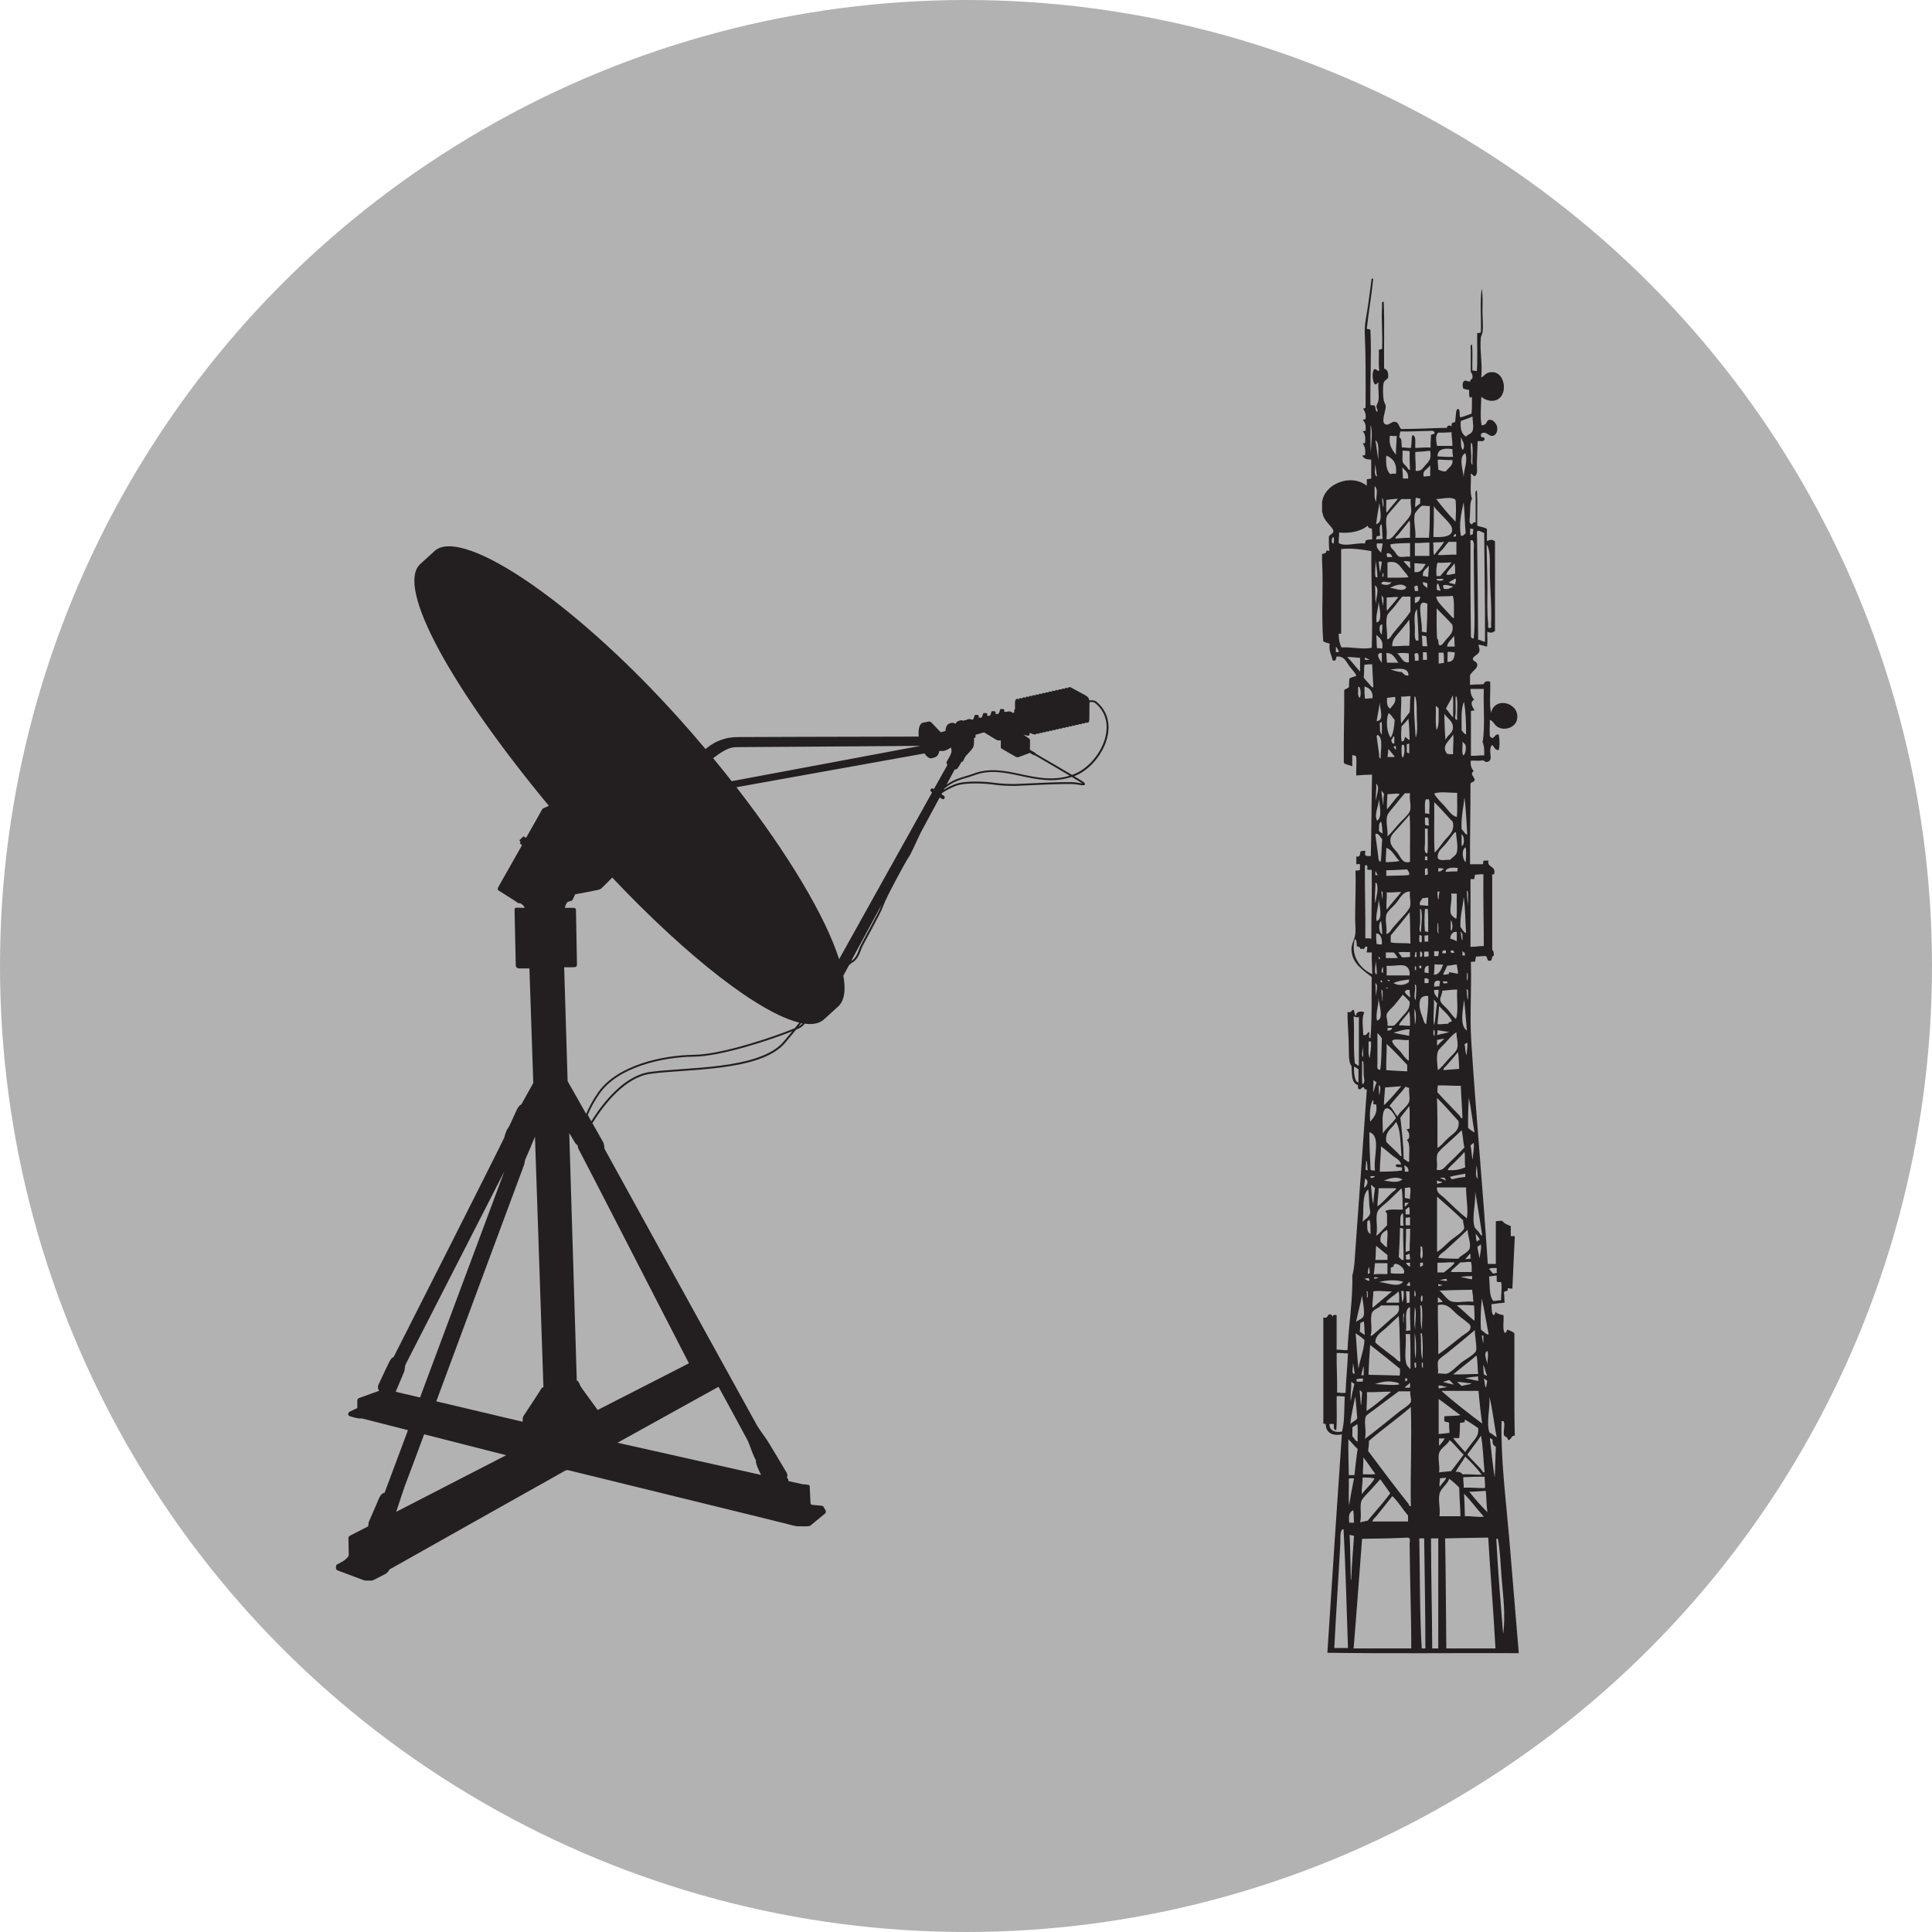 <svg xmlns="http://www.w3.org/2000/svg" xmlns:xlink="http://www.w3.org/1999/xlink" id="Ebene_1" width="100" height="100" x="0" y="0" enable-background="new 0 0 100 100" version="1.1" viewBox="0 0 100 100" xml:space="preserve"><circle cx="50" cy="50" r="50" fill="#B2B2B2"/><g><path fill="#231F20" fill-rule="evenodd" d="M56.469,36.246c-0.031,0.001-0.062,0.003-0.086,0.006 c-0.026-0.145-0.106-0.211-0.214-0.269c-0.134-0.072-0.565-0.306-0.716-0.39c-0.095-0.053-0.156-0.03-0.189,0.028 c-0.083-0.039-0.138-0.017-0.169,0.038c-0.082-0.039-0.137-0.017-0.168,0.038c-0.083-0.039-0.139-0.016-0.169,0.038 c-0.083-0.039-0.138-0.017-0.169,0.038c-0.083-0.039-0.138-0.016-0.168,0.038c-0.084-0.039-0.139-0.017-0.169,0.037 c-0.083-0.038-0.138-0.016-0.169,0.038c-0.083-0.039-0.139-0.016-0.168,0.038c-0.084-0.039-0.139-0.016-0.169,0.038 c-0.083-0.039-0.138-0.016-0.169,0.038c-0.082-0.039-0.139-0.016-0.169,0.038c-0.083-0.039-0.138-0.016-0.168,0.037 c-0.083-0.038-0.138-0.016-0.168,0.038c-0.084-0.038-0.14-0.016-0.17,0.039c-0.083-0.04-0.138-0.018-0.168,0.037 c-0.137-0.063-0.197,0.039-0.197,0.174c0,0.07,0.001,0.215,0.001,0.346c-0.021,0.007-0.046,0.022-0.043,0.052 C52.5,36.821,52.5,36.88,52.5,36.88l-0.068,0.022c-0.009-0.005-0.018-0.012-0.025-0.017c-0.057-0.044-0.153-0.084-0.253-0.055 c-0.013,0.004-0.051,0.013-0.106,0.025c-0.03-0.025-0.097-0.035-0.097-0.035s0.037,0,0.033-0.062 c-0.004-0.063-0.084-0.063-0.168-0.06c-0.083,0.004-0.066,0.151-0.091,0.164c-0.018,0.008-0.027,0.049-0.034,0.076l-0.103,0.023 c-0.033-0.021-0.086-0.028-0.086-0.028s0.038,0,0.033-0.062c-0.004-0.064-0.084-0.064-0.167-0.059 c-0.084,0.003-0.067,0.151-0.093,0.163c-0.015,0.006-0.024,0.037-0.029,0.064l-0.088,0.02c-0.033-0.022-0.088-0.029-0.088-0.029 s0.037,0,0.033-0.063s-0.084-0.063-0.167-0.059c-0.084,0.004-0.067,0.151-0.092,0.163c-0.015,0.007-0.025,0.04-0.031,0.065 l-0.093,0.021c-0.03-0.024-0.091-0.031-0.091-0.031s0.038,0,0.034-0.063s-0.084-0.063-0.168-0.059 c-0.084,0.003-0.066,0.151-0.092,0.163c-0.016,0.008-0.025,0.041-0.031,0.067L50.3,37.253c-0.055-0.032-0.111-0.045-0.166-0.031 c-0.006,0.001-0.013,0.003-0.019,0.005l-0.051,0.016c-0.023,0.006-0.047,0.017-0.066,0.032c-0.02-0.001-0.038,0-0.058,0.005 c-0.006,0.001-0.013,0.003-0.019,0.005l-0.05,0.016l-0.012,0.003c-0.05-0.022-0.103-0.028-0.153-0.016 c-0.008,0.001-0.015,0.004-0.021,0.007l-0.059,0.018c-0.073,0.019-0.132,0.073-0.17,0.152c-0.069-0.047-0.143-0.066-0.214-0.048 c-0.007,0.001-0.015,0.003-0.022,0.006l-0.059,0.019c-0.135,0.034-0.219,0.192-0.223,0.392c-0.075,0.021-0.149,0.042-0.162,0.046 c-0.027,0.009-0.072,0.028-0.099,0.006c-0.027-0.021-0.359-0.379-0.409-0.43c-0.05-0.05-0.116-0.123-0.184-0.11 c-0.057,0.01-0.239,0.045-0.298,0.057c-0.006,0.001-0.012,0.002-0.019,0.004c-0.172,0.042-0.252,0.341-0.213,0.718 c-3.406,0.007-9.211,0.021-9.402,0.026c-0.271,0.007-0.547,0.028-0.958,0.198c-0.338,0.138-0.594,0.351-0.674,0.422 c-0.239-0.284-0.483-0.569-0.731-0.854c-5.708-6.566-11.814-10.686-13.281-9.41c-0.009,0.008-0.018,0.016-0.026,0.025l-0.711,0.646 c-1.354,1.178,1.677,6.548,6.638,12.529c-0.106,0.05-0.188,0.087-0.21,0.097c-0.08,0.034-0.126,0.05-0.171,0.147 c-0.018,0.04-0.371,0.666-0.795,1.408c-0.013-0.014-0.036-0.016-0.051-0.003l-0.054-0.058c-0.011-0.011-0.029-0.012-0.04-0.001 l-0.192,0.18c-0.012,0.011-0.012,0.029-0.001,0.04l0.053,0.058l-0.025,0.024c-0.015,0.015-0.016,0.039-0.002,0.054l0.077,0.082 c0.005,0.007,0.012,0.011,0.021,0.013c-0.589,1.039-1.219,2.147-1.231,2.172c-0.023,0.045-0.046,0.131,0.017,0.172 c0.062,0.039,0.901,0.565,0.935,0.593c0.035,0.026,0.075,0.068,0.121,0.068h0.074c0.017,0.014,0.036,0.028,0.057,0.039 c0.057,0.034,0.135,0.097,0.162,0.202c-0.192-0.007-0.359-0.013-0.39-0.013c-0.08,0-0.13,0-0.13,0.115 c0,0.114,0.057,2.743,0.062,2.868c0.005,0.126,0.109,0.167,0.184,0.161c0.053-0.004,0.359,0,0.523,0.003l0.2,5.929l-0.623,1.115 c0,0-0.103-0.009-0.264,0.339c-0.161,0.348-0.359,0.815-0.429,0.893c-0.07,0.076-0.171,0.393-0.188,0.48 c-0.019,0.09-5.65,11.223-5.711,11.327c-0.061,0.105-0.084-0.025-0.249,0.301c-0.166,0.326-0.495,1.052-0.528,1.117 c-0.032,0.065-0.069,0.11-0.037,0.254c0.01,0.044,0.029,0.077,0.05,0.104c-0.244,0.088-0.992,0.357-1.038,0.375 c-0.054,0.021-0.092,0.067-0.092,0.142v0.378c0,0-0.323,0.146-0.398,0.188s-0.101,0.146-0.046,0.201 c0.054,0.054,0.486,0.146,0.541,0.15c0.054,0.005,0.109-0.012,0.155,0c0.017,0.005,1.059,0.271,2.37,0.604l-1.21,3.24 c0,0-0.17,0-0.293,0.297c-0.123,0.298-0.473,1.098-0.511,1.181c-0.027,0.055-0.037,0.18-0.042,0.258 c-0.561,0.289-0.917,0.473-0.925,0.475c-0.038,0.019-0.101,0.06-0.101,0.114s0.017,0.812,0.017,0.9s-0.155,0.205-0.201,0.252 c-0.046,0.045-0.39,0.23-0.423,0.246c-0.034,0.018-0.038,0.135-0.038,0.177c0,0.041,0.029,0.101,0.101,0.126 c0.071,0.024,1.098,0.41,1.165,0.436s0.218,0.084,0.256,0.084h0.293c0.058,0,0.105-0.018,0.151-0.039 c0.045-0.02,0.427-0.221,0.586-0.301s0.192-0.214,0.23-0.243c0.037-0.029,9-5.057,9.071-5.1c0.071-0.04,0.138-0.04,0.18-0.029 c0.042,0.014,11.208,2.745,11.279,2.771c0.072,0.025,0.482,0.129,0.558,0.129c0.075,0,0.457,0.005,0.507,0.005 c0.05,0,0.15-0.013,0.188-0.046c0.038-0.034,0.721-0.591,0.762-0.629c0.042-0.038,0.038-0.108,0.021-0.138 c-0.017-0.029-0.083-0.15-0.101-0.185c-0.017-0.033-0.072-0.067-0.109-0.07c-0.038-0.005-0.453-0.047-0.49-0.047 c-0.038,0-0.084-0.038-0.084-0.071c0-0.034-0.042-0.821-0.042-0.863s-0.009-0.088-0.038-0.092 c-0.029-0.005-0.146-0.021-0.201-0.034c-0.054-0.012-0.088,0.005-0.088,0.005l-0.775-0.174c-0.003-0.044-0.009-0.09-0.021-0.107 c-0.025-0.038-0.059-0.079-0.059-0.079s0.072-0.105-0.025-0.269c-0.096-0.163-0.984-1.655-1.039-1.722 c-0.054-0.067-0.386-0.541-0.481-0.699c-0.097-0.16-7.86-14.26-7.886-14.306c-0.024-0.045-0.017-0.251-0.079-0.359 c-0.042-0.072-0.341-0.604-0.556-0.984l0.02-0.031c0.631-1.019,1.713-2.338,2.955-2.519c1.839-0.268,5.727-0.097,7.001-1.608 c0.174-0.207,0.363-0.436,0.562-0.677c0.096-0.041,0.168-0.076,0.213-0.101c0.085-0.047,0.166-0.122,0.241-0.214 c0.417,0.057,0.749-0.008,0.976-0.205c0.01-0.009,0.018-0.017,0.027-0.024l0.71-0.646c0.336-0.291,0.421-0.848,0.284-1.61 l0.292-0.541c0.085-0.077,0.149-0.128,0.183-0.145c0.253-0.126,0.396-0.52,0.46-0.713c0.015-0.045,0.083-0.177,0.182-0.363 c0.098-0.185,0.224-0.415,0.352-0.651c0.254-0.472,0.521-0.977,0.589-1.183c0.13-0.399,1.203-2.387,1.333-2.548 c0.063-0.08,0.334-0.654,0.61-1.256l0.986-1.824l0.113,0.075c0.105,0.07,0.211-0.087,0.105-0.159l-0.128-0.085l0.031-0.057 c0.2-0.143,0.491-0.282,0.68-0.36c0.531-0.219,1.667-0.127,2.015-0.075c0.351,0.052,0.828,0.07,1.143,0.061 c0.155-0.004,0.833-0.04,1.521-0.067c0.69-0.027,1.382-0.044,1.574-0.011c0.195,0.033,0.326,0.052,0.389,0.046 c0.148-0.013,0.057-0.126-0.005-0.174c-0.035-0.028-0.22-0.14-0.479-0.294c1.341-0.502,2.453-2.562,1.295-3.726 C56.749,36.306,56.681,36.238,56.469,36.246z M20.482,72.038c0.086-0.207,0.372-0.89,0.423-1.005 c0.061-0.135,0.039-0.312,0.097-0.427l5.104-9.977l-4.365,11.705L20.482,72.038z M20.507,78.252 c0.089-0.273,0.438-1.341,0.54-1.587c0.089-0.218,0.652-1.741,0.906-2.426l4.247,1.082C25.265,75.802,22.535,77.208,20.507,78.252z M28.022,71.869c-0.05,0.102-0.876,1.346-0.914,1.405c-0.038,0.058-0.05,0.1-0.055,0.158c-0.002,0.03,0,0.1,0.002,0.158 l-4.472-1.057c1.274-3.437,4.506-12.151,4.537-12.222c0.039-0.088,0.023-0.217,0.106-0.381c0.061-0.122,0.328-0.766,0.464-1.098 L28.128,71.8C28.085,71.81,28.042,71.829,28.022,71.869z M49.42,39.819c0.043,0.011,0.096,0.008,0.138-0.045 c0.087-0.11,0.21-0.347,0.21-0.347s0.045,0.033,0.076-0.027c0.031-0.062,0.114-0.228,0.135-0.255c0.021-0.028,0.3-0.312,0.373-0.43 c0.074-0.118,0.054-0.255,0.062-0.306c0.008-0.051,0.002-0.217,0.002-0.217s0.072,0.015,0.075-0.049 c0.001-0.026,0.003-0.07,0.006-0.111l0.437-0.127c0,0,0.571,0.347,0.625,0.381c0.054,0.034,0.14,0.044,0.209,0.04l0.035-0.003 v0.244c0,0.071-0.028,0.146,0.048,0.186s0.583,0.336,0.679,0.393c0.097,0.056,0.144,0.06,0.197,0.039 c0.052-0.021,0.523-0.189,0.545-0.201c0.008-0.004,0.014-0.012,0.019-0.022l0.215,0.124c0.021,0.013,0.041,0.014,0.058,0.007 c0.26,0.151,0.601,0.35,0.946,0.551c0.301,0.177,0.604,0.355,0.859,0.506c-1.816,0.548-3.332-0.736-4.978-0.107 c-0.288,0.11-0.582,0.166-0.897,0.296c-0.161,0.067-0.326,0.153-0.5,0.273L49.42,39.819z M37.435,38.883 c0.264-0.153,0.472-0.219,0.78-0.212c0.226,0.005,6.256-0.042,9.434-0.066l-9.776,1.829c-0.311-0.395-0.632-0.793-0.961-1.192 C37.053,39.136,37.271,38.979,37.435,38.883z M38.706,74.572c0.089,0.176,0.285,0.821,0.423,1.01c0,0-0.033,0.084,0.076,0.353 c0.075,0.186,0.151,0.334,0.19,0.407l-7.434-1.666l5.229-2.896C37.354,72.08,38.624,74.407,38.706,74.572z M35.658,70.565 l-4.722,2.415c-0.147-0.201-0.852-1.163-0.881-1.22c-0.034-0.063-0.109-0.284-0.176-0.294c-0.004,0-0.013,0-0.025,0.003 l-0.39-12.822c0.102,0.167,0.287,0.472,0.314,0.523c0.038,0.07,0.117,0.101,0.117,0.101s0.021,0.176,0.063,0.226 C29.997,59.545,35.208,69.688,35.658,70.565z M40.562,53.912c-1.242,1.475-5.14,1.314-6.942,1.576 c-1.27,0.185-2.366,1.507-3.014,2.549c-0.084-0.15-0.147-0.263-0.162-0.291c-0.008-0.014-0.015-0.025-0.022-0.036 c0.128-0.315,0.322-0.69,0.615-1.111c0.943-1.356,3.231-1.89,4.888-1.907c1.412-0.014,4.035-0.892,5.085-1.316 C40.853,53.565,40.702,53.746,40.562,53.912z M41.137,53.219c-0.893,0.382-3.736,1.363-5.214,1.378 c-1.661,0.018-3.994,0.55-4.965,1.948c-0.288,0.414-0.483,0.786-0.614,1.102c-0.006-0.001-0.01-0.001-0.01-0.001l-0.954-1.687 l-0.179-5.894c0.211,0.002,0.489,0.002,0.542-0.005c0.085-0.012,0.121-0.051,0.121-0.138c0-0.085-0.052-2.693-0.052-2.806 s-0.063-0.126-0.148-0.126h-0.429c0.026-0.106,0.086-0.292,0.183-0.319c0.137-0.039,0.188-0.034,0.228-0.114 c0.02-0.04,0.074-0.158,0.125-0.266c0.358-0.067,1.015-0.192,1.16-0.225c0.2-0.046,0.216-0.109,0.341-0.222 c0.114-0.104,0.37-0.374,0.416-0.422c3.935,4.16,7.648,7.026,9.685,7.508C41.293,53.027,41.215,53.124,41.137,53.219z M41.363,53.113c-0.009,0.005-0.018,0.01-0.029,0.016l0.144-0.176c0.021,0.005,0.042,0.008,0.063,0.013 C41.484,53.028,41.424,53.079,41.363,53.113z M45.615,46.87c-0.064,0.197-0.325,0.691-0.583,1.168 c-0.127,0.237-0.253,0.468-0.352,0.651c-0.097,0.183-0.169,0.324-0.188,0.378c-0.068,0.205-0.202,0.552-0.413,0.658 c-0.006,0.003-0.014,0.007-0.022,0.013l1.57-2.904C45.623,46.847,45.619,46.86,45.615,46.87z M48.338,40.845l-0.033-0.021 c-0.105-0.07-0.211,0.087-0.105,0.158l0.045,0.031l-4.813,8.634c-0.684-2.154-2.589-5.388-5.315-8.9l9.734-1.749 c0.121,0.179,0.258,0.277,0.376,0.248c0,0,0.164-0.034,0.238-0.083c0.074-0.05,0.144-0.189,0.141-0.249 c-0.003-0.06,0.062-0.046,0.19-0.042c0.126,0.003,0.311-0.104,0.42-0.179l0.007-0.005c0.02,0.075,0.041,0.192,0.015,0.275 c-0.04,0.13-0.166,0.342-0.215,0.422c-0.048,0.078-0.038,0.135,0.004,0.188c0.003,0.004,0.008,0.01,0.012,0.015L48.338,40.845z M56.014,40.54l0.007,0.006c-0.062-0.004-0.167-0.021-0.316-0.046c-0.204-0.034-0.908-0.017-1.594,0.011 c-0.687,0.027-1.363,0.063-1.52,0.067c-0.31,0.008-0.78-0.009-1.125-0.06c-0.346-0.052-1.507-0.149-2.065,0.082 c-0.237,0.097-0.42,0.195-0.551,0.275l0.034-0.063c0.228-0.186,0.44-0.303,0.644-0.387c0.315-0.13,0.609-0.185,0.897-0.296 c1.633-0.625,3.174,0.704,5.052,0.083C55.769,40.386,55.979,40.514,56.014,40.54z M55.547,40.087 c-0.021,0.007-0.039,0.015-0.06,0.021c-0.271-0.161-0.604-0.357-0.932-0.548c-0.345-0.202-0.687-0.4-0.945-0.551 c-0.003-0.02-0.014-0.035-0.036-0.048l-0.265-0.155c0.002-0.129,0.007-0.392,0.006-0.43c0-0.05,0.001-0.118-0.041-0.146 c-0.028-0.021-0.172-0.115-0.3-0.202c0.115,0.028,0.209,0.051,0.229,0.051c0.054,0,0.088,0,0.088-0.1 c0-0.021,0.003-0.037,0.008-0.049l0.033,0.015c0.136,0.061,0.271,0.115,0.326,0.022c0.074,0.021,0.136,0.018,0.169-0.036 c0.073,0.019,0.136,0.016,0.168-0.039c0.073,0.021,0.136,0.017,0.169-0.038c0.073,0.021,0.135,0.017,0.169-0.038 c0.073,0.021,0.136,0.018,0.168-0.037c0.074,0.019,0.136,0.017,0.169-0.038c0.073,0.02,0.136,0.017,0.169-0.038 c0.072,0.019,0.136,0.017,0.168-0.038c0.074,0.019,0.136,0.018,0.17-0.039c0.073,0.021,0.136,0.018,0.168-0.038 c0.073,0.02,0.136,0.018,0.168-0.037c0.074,0.02,0.136,0.017,0.17-0.038c0.073,0.02,0.135,0.018,0.168-0.038 c0.073,0.02,0.135,0.017,0.169-0.038c0.073,0.02,0.135,0.017,0.169-0.038c0.109,0.03,0.194,0.009,0.194-0.165 c0-0.252,0.004-0.622,0.009-0.855c0-0.011,0-0.022,0-0.033c0.204-0.031,0.269,0.004,0.43,0.167 C57.933,37.629,56.826,39.619,55.547,40.087z" clip-rule="evenodd"/><path fill="#231F20" fill-rule="evenodd" d="M78.114,79.586c-0.17-1.987-0.434-3.995-0.396-6.028 c0.034,0,0.07,0,0.104,0c0.105,0.178-0.022,0.477,0.021,0.73c0.061,0.092,0.212,0.093,0.208,0.249 c0.19-0.003,0.149-0.238,0.354-0.229c-0.043-1.73-0.012-3.534-0.021-5.299c-0.094-0.086-0.227-0.135-0.355-0.187 c-0.079,0.024-0.013,0.196-0.166,0.146c-0.097-0.217-0.015-0.611-0.042-0.896c-0.149-0.039-0.325-0.051-0.397-0.167 c-0.064,0.039-0.034,0.213-0.145,0.146c-0.086-0.124-0.066-0.352-0.084-0.544c0.228-0.029,0.45-0.064,0.688-0.083 c-0.03-0.165-0.01-0.379-0.041-0.542c0.051-0.08,0.257-0.006,0.187-0.208c0.076,0.014,0.151,0.029,0.251,0.021 c0.036-0.902,0.089-1.789,0.125-2.69c-0.022-0.062-0.187,0.019-0.208-0.043c0-0.166,0-0.333,0-0.5 c-0.17-0.067-0.344-0.131-0.439-0.271c-0.13-0.012-0.22,0.016-0.334,0.021c0,0.737,0,1.474,0,2.211c-0.138,0-0.277,0-0.416,0 c-0.254-3.916-0.607-7.653-0.855-11.515c-0.086-1.33,0.021-2.692-0.021-4.108c0.039-0.037,0.138-0.015,0.208-0.021 c0.04-0.071,0.026-0.196,0.062-0.271c0.187,0.012,0.312-0.036,0.501-0.021c0.118,0.049,0.021,0.314,0.271,0.23 c0.067-0.063,0.028-0.236,0.146-0.25c0.015-0.146-0.021-0.242-0.083-0.313c0-1.279,0-2.558,0-3.837 c-0.048-0.117,0.128-0.012,0.104-0.105c0.096-0.407-0.406-0.31-0.292-0.667c-0.076,0-0.153,0-0.229,0 c-0.087,0.003-0.014,0.167-0.084,0.188c-0.215,0-0.432,0-0.646,0c-0.016-1.415,0.029-2.767,0.021-4.172 c0.072-0.113,0.171-0.064,0.208-0.167c0.055-0.152-0.283-0.315-0.042-0.48c-0.099-0.13-0.184-0.276-0.146-0.542 c0.201-0.014,0.459,0.027,0.625-0.021c0.128,0.053,0.105,0.109,0.229,0.083c0.371-0.075-0.021-0.625,0.251-0.875 c0.105,0.097,0.137,0.267,0.333,0.271c0.067-0.215,0.056-0.596,0-0.813c-0.233-0.03-0.224,0.283-0.396,0.146 c-0.08-0.063-0.057-0.067-0.062-0.167c-0.017-0.23,0.013-0.516,0-0.73c0.176,0.037,0.228,0.25,0.396,0.354 c0.381,0.238,0.901,0.022,1.001-0.333c0.241-0.866-1.105-1.308-1.335-0.396c-0.097-0.468-0.015-1.102-0.042-1.606 c-0.176-0.052-0.296-0.013-0.333,0.125c-0.222,0.029-0.496,0.004-0.71,0.042c0-0.167,0-0.333,0-0.5 c0.113-0.231,0.384-0.33,0.376-0.543c-0.007-0.18-0.219-0.168-0.229-0.292c-0.015-0.151,0.289-0.22,0.333-0.397 c0.035-0.14-0.014-0.157-0.042-0.354c0.161,0.02,0.294,0.068,0.438,0.104c0.049-0.215,0.008-0.521,0.021-0.772 c0.16,0.077,0.277,0.057,0.396-0.042c0-1.543,0-3.087,0-4.631c-0.138-0.142-0.304-0.062-0.417-0.02c0-0.209,0-0.418,0-0.626 c-0.127-0.095-0.342-0.103-0.5-0.167c-0.015-0.605,0.027-1.265-0.021-1.835c-0.116,0.058-0.064,0.241-0.064,0.354 c0,0.438,0,0.912,0,1.314c-0.164-0.074-0.144,0.146-0.229,0.083c-0.138-0.055-0.069-0.303-0.062-0.479 c0.014-0.317-0.006-0.672,0.104-0.834c-0.129-0.316-0.033-0.856-0.062-1.273c0.037-0.09,0.111,0.119,0.208,0.105 c0.177-0.122,0.095-0.42,0.105-0.647c0.016-0.389,0.024-0.819,0.041-1.168c0.104-0.015,0.331,0.05,0.354-0.083 c0.034-0.189-0.181-0.035-0.188-0.208c-0.005-0.086,0.031-0.137,0.167-0.146c0.132-0.009,0.265,0.168,0.396,0.167 c0.287-0.004,0.311-0.352,0.272-0.5c-0.03-0.114-0.193-0.337-0.355-0.334c-0.254,0.004-0.077,0.243-0.438,0.292 c-0.092-0.406-0.028-1.016-0.021-1.46c0.032-0.036,0.066,0.029,0.083,0.041c0.11,0.078,0.312,0.151,0.48,0.147 c0.933-0.026,0.736-1.716-0.188-1.461c-0.166,0.045-0.232,0.185-0.376,0.251c0.072-0.704-0.088-1.416-0.021-2.065 c0.009-0.084,0.07-0.161,0.083-0.25c0.052-0.351,0-0.765,0-1.147c0-0.38,0.035-0.771-0.042-1.126 c-0.096,0.677-0.015,1.518-0.041,2.232c-0.013,0.071-0.122,0.045-0.188,0.062c-0.014,0.647,0.027,1.349-0.021,1.961 c-0.087,0.002-0.131-0.037-0.23-0.021c-0.014-0.445,0.028-0.946-0.021-1.356c-0.115,0.031-0.062,0.201-0.062,0.292 c-0.007,0.376,0.004,0.786,0,1.126c0.055,0.083,0.113,0.164,0.083,0.334c-0.026,0.064-0.129,0.052-0.104,0.167 c-0.123,0.011-0.17-0.054-0.293-0.042c-0.123,0.041-0.119,0.259-0.083,0.396c0.078,0.054,0.204,0.06,0.312,0.083 c0,0.126-0.007,0.257,0.021,0.354c0.013,0.101,0.111-0.028,0.125,0.021c0.001,0.293,0.005,0.589-0.021,0.855 c-0.188,0.054-0.431,0.167-0.584,0.188c-0.072-0.115,0.028-0.404-0.125-0.438c-0.093,0.038-0.089,0.206-0.104,0.313 c-0.017,0.13-0.019,0.265-0.041,0.375c-0.116,0.009-0.213,0.038-0.167,0.209c-0.109-0.055-0.245-0.06-0.251,0.083 c-0.8,0.014-1.566,0.061-2.377,0.062c-0.15-0.192-0.112-0.333-0.312-0.375c-0.15-0.032-0.305,0.182-0.459,0.146 c-0.32-0.074-0.007-0.695-0.021-0.959c-0.006-0.099-0.086-0.187-0.104-0.292c-0.044-0.244-0.056-0.715,0-0.918 c0.036-0.136,0.185-0.158,0.229-0.271c0.021-0.244-0.032-0.414-0.21-0.459c-0.014-1.147,0.029-2.351-0.02-3.463 c-0.134-0.005-0.079,0.16-0.085,0.229c-0.046,0.723,0.036,1.503,0,2.19c0.001,0.084-0.147,0.019-0.166,0.083 c0.013,0.348-0.027,0.751,0.021,1.064c-0.085,0.064-0.178-0.133-0.271-0.062c-0.12,0.172-0.078,0.64,0.042,0.771 c0.115,0.04,0.135-0.126,0.187-0.083c-0.026,0.328,0.038,0.641,0,0.918c-0.015,0.116-0.099,0.22-0.104,0.313 c-0.006,0.094,0.094,0.21,0.042,0.271c-0.117-0.022-0.067-0.211-0.125-0.292c-0.026-0.072-0.183-0.013-0.229-0.062 c-0.022-1.288,0.064-2.577,0-3.838c0.018-0.115-0.139-0.057-0.188-0.104c0.097-0.876,0.245-1.702,0.334-2.586 c-0.028,0-0.057,0-0.084,0c-0.053,0.434-0.123,0.917-0.188,1.397c-0.062,0.458-0.186,0.955-0.167,1.398 c0.054,1.228,0.047,2.5,0.042,3.858c0.001,0.063-0.073,0.052-0.125,0.062c0.071,0.144,0.163,0.269,0.125,0.522 c-0.002,0.067-0.095,0.043-0.146,0.062c0.104,0.118,0.178,0.266,0.146,0.521c0.02,0.096-0.112,0.04-0.146,0.083 c0.123,0.105,0.145,0.314,0.125,0.562c0.007,0.071-0.091,0.035-0.125,0.063c0.101,0.128,0.151,0.307,0.125,0.563 c-0.002,0.068-0.095,0.045-0.146,0.062c0.062,0.161,0.238,0.208,0.459,0.209c0,0.327,0,0.653,0,0.98 c-0.062,0.027-0.166,0.014-0.229,0.042c0,0.111,0,0.223,0,0.333c-0.807-0.655-2.201-0.114-2.315,0.855c0,0.167,0,0.334,0,0.5 c0.038,0.052,0.033,0.125,0.062,0.208c0.112,0.315,0.521,0.617,0.521,0.772c0,0.166-0.153,0.152-0.229,0.292 c0,0.244-0.008,0.495,0.021,0.709c0.014,0.082-0.08-0.011-0.146,0.021c-0.01,0.123-0.098,0.165-0.229,0.167c0,0.125,0,0.25,0,0.375 c0.075,1.329-0.048,2.857,0.062,4.151c0.088,0.065,0.228,0.079,0.334,0.125c-0.063,0.397,0.103,0.564,0.146,0.856 c0.188,0.073,0.17-0.066,0.208-0.189c0.412-0.045,0.5,0.282,0.668,0.501c0.151,0.199,0.312,0.338,0.354,0.5 c-0.13,0.031-0.245,0.076-0.354,0.125c-0.01,0.143-0.032,0.275-0.021,0.438c-0.049,0.089-0.181,0.097-0.25,0.167 c0.01,1.275-0.037,2.494-0.021,3.775c0.11,0.091,0.292,0.111,0.438,0.168c0-0.195,0-0.39,0-0.585 c0.048,0.036,0.147,0.021,0.188,0.063c0.059,0.22,0,0.68,0.021,1.001c0.261-0.025,0.53-0.04,0.813-0.042 c-0.028,1.397-0.025,2.826-0.063,4.212c-0.09,0.002-0.187,0.008-0.249-0.02c-0.09-0.009-0.021-0.175-0.042-0.25 c-0.1-0.015-0.144,0.023-0.229,0.02c-0.056,0.113-0.002,0.333-0.229,0.271c0,0.133,0,0.265,0,0.397 c-0.003,0.036,0.163-0.042,0.188,0.02c0,0.084,0,0.167,0,0.25c-0.021,0.077-0.138,0.058-0.229,0.063 c0.021,0.815-0.021,1.702-0.021,2.483c0,0.288,0.043,0.609,0,0.854c-0.052,0.306-0.205,0.477-0.188,0.793 c0.036,0.662,0.562,1.003,1.043,1.377c-0.011,1.066,0.023,2.179-0.062,3.171c-0.132-0.026-0.038-0.168-0.063-0.313 c-0.104-0.029-0.104,0.211-0.312,0.146c0.002-0.35-0.102-0.918,0.062-1.167c-0.172-0.107-0.474-0.021-0.416,0.167 c-0.14-0.021-0.065-0.255-0.167-0.312c-0.089,0.049-0.1,0.177-0.292,0.125c0.002,0.523,0.04,0.992,0.062,1.543 c0.021,0.485-0.035,1.039,0.146,1.251c0.025,0.414-0.014,0.892,0.334,0.981c0.003,0.08-0.016,0.183,0.042,0.208 c0.128,0.084,0.115-0.13,0.271-0.083c0.006,0.078,0.046,0.121,0.146,0.104c-0.191,2.801-0.409,5.679-0.605,8.468 c-0.027,0.396-0.04,0.793-0.146,1.168c0.034,1.239-0.194,2.571-0.25,3.859c-0.21,0.015-0.355-0.035-0.563-0.021 c0-0.599,0-1.196,0-1.794c-0.133-0.01-0.176-0.028-0.208,0.083c-0.036-0.062-0.062-0.132-0.167-0.125 c-0.112,0.048-0.08,0.24-0.313,0.166c0,1.815,0,3.63,0,5.444c-0.026,0.097,0.106,0.034,0.126,0.084c0,0.444,0.357,0.62,0.833,0.521 c-0.257,3.763-0.508,7.528-0.75,11.306c3.261,0.049,6.612,0.007,9.908,0.021C78.439,83.57,78.286,81.585,78.114,79.586z M76.802,35.658c-0.036,0.902,0.075,1.953-0.063,2.753c0.079,0.178,0.096,0.418,0.084,0.688c-0.25-0.014-0.438,0.036-0.688,0.021 c0-0.773,0-1.543,0-2.315c0.043-0.034,0.138-0.015,0.188-0.042c-0.107-0.152-0.271-0.43-0.021-0.542 c-0.106-0.144-0.204-0.295-0.187-0.562C76.342,35.658,76.571,35.658,76.802,35.658z M76.947,28.19 c0.199,0.257,0.167,0.815,0.167,1.334c0,0.915,0.112,1.875,0.062,2.795c-0.003,0.046,0.047,0.191-0.062,0.188 c-0.138,0.024-0.077-0.158-0.084-0.209c-0.068-0.549-0.042-1.276-0.042-1.875c0-0.73-0.032-1.482-0.041-2.17 C76.947,28.232,76.947,28.211,76.947,28.19z M76.822,27.585c0.01,1.881,0.054,3.728,0.041,5.632 c-0.141-0.012-0.211-0.095-0.354-0.104c-0.008-1.876-0.031-3.737-0.062-5.59C76.493,27.388,76.724,27.567,76.822,27.585z M69.021,28.127c-0.014,0-0.027,0-0.041,0c-0.092-0.057-0.048-0.32,0.041-0.334C69.056,27.856,69.056,28.064,69.021,28.127z M70.313,56.016c-0.17,0.024-0.244-0.414-0.229-0.75c0-0.021,0-0.043,0-0.063c0.078,0.047,0.164,0.086,0.229,0.146 C70.313,55.57,70.313,55.793,70.313,56.016z M70.335,55.14c-0.027,0.087-0.127-0.089-0.208-0.084 c-0.087-0.747-0.014-1.655-0.063-2.44c0.027-0.018,0.218,0.101,0.271,0C70.335,53.457,70.335,54.299,70.335,55.14z M70.522,54.117 c0.018,0.095,0.062,0.452,0.021,0.605C70.443,54.591,70.564,54.329,70.522,54.117z M70.522,56.12 c-0.051-0.261-0.005-0.783-0.021-1.147c0-0.021,0-0.042,0-0.062c0.028,0.007,0.034,0.036,0.063,0.04 c0.022,0.198,0.011,0.456,0.021,0.688C70.593,55.811,70.683,56.046,70.522,56.12z M77.469,74.393 c-0.13-0.079-0.237-0.181-0.376-0.251c-0.169-0.496,0.034-1.211,0-1.835C77.262,72.959,77.33,73.709,77.469,74.393z M77.469,65.632 c0.014,0.069-0.027,0.192,0.021,0.229c-0.043,0.049-0.146,0.035-0.209,0.062c-0.07-0.082-0.139-0.167-0.21-0.25 C77.17,65.624,77.321,65.631,77.469,65.632z M77.469,66.027c0,0.098,0,0.195,0,0.293c0.041,0.049,0.139,0.041,0.229,0.04 c0.061,0.296-0.012,0.626,0,0.939c-0.146,0-0.254,0.038-0.396,0.042c-0.249-0.252-0.173-0.828-0.23-1.272 C77.217,66.068,77.314,66.021,77.469,66.027z M77.052,69.073c-0.085,0.032-0.291-0.167-0.396-0.25 c-0.045-0.541,0.001-1.092,0.041-1.606C76.834,67.816,76.934,68.454,77.052,69.073z M75.007,73.641 c-0.01,0.191,0.01,0.352,0.021,0.522c-0.184,0.025-0.37,0.047-0.563,0.062c0-0.604,0-1.209,0-1.814 c0.382,0.271,0.744,0.563,1.126,0.835c-0.245,0.053-0.566,0.03-0.834,0.062c0,0.083,0,0.167,0,0.25 C74.814,73.611,74.937,73.601,75.007,73.641z M74.777,74.454c-0.071,0.145-0.184,0.248-0.271,0.376 c-0.049-0.083-0.008-0.257-0.021-0.376C74.583,74.454,74.681,74.454,74.777,74.454z M74.444,70.429 c0.033-0.104,0.333-0.296,0.458-0.396c0.48-0.385,1.043-0.848,1.439-1.189c-0.023,0.217,0.115,0.863,0.062,1.064 c-0.048,0.184-0.584,0.474-0.751,0.604c-0.201,0.158-0.553,0.534-0.751,0.584c-0.147,0.037-0.385-0.03-0.479,0 C74.474,70.876,74.372,70.654,74.444,70.429z M74.257,53.617c-0.103-0.023-0.051-0.2-0.063-0.312 C74.306,53.317,74.238,53.51,74.257,53.617z M74.716,28.044c0.037-0.007,0.042,0.02,0.021,0.021 c-0.147,0.242-0.345,0.434-0.501,0.667c-0.08-0.156-0.011-0.461-0.062-0.646C74.339,28.058,74.561,28.084,74.716,28.044z M74.193,27.793c0.019-0.525,0.027-1.057,0.021-1.606c0.078,0.198,0.831,0.837,0.918,1.085 C75.312,27.782,74.685,27.822,74.193,27.793z M75.361,52.74c-0.146-0.102-0.256-0.291-0.417-0.479 c-0.121-0.144-0.369-0.317-0.396-0.48c-0.027-0.162,0.104-0.303,0.104-0.501c0.258-0.02,0.494-0.062,0.772-0.062 C75.386,51.687,75.503,52.345,75.361,52.74z M75.842,23.456c0.149,0.393-0.069,0.812-0.083,1.23 C75.714,24.296,75.487,23.639,75.842,23.456z M75.612,22.621c0.091,0.212,0.258,0.439,0.104,0.667 C75.586,23.162,75.634,22.856,75.612,22.621z M74.674,66.508c-0.061,0.036-0.147,0.047-0.229,0.062c0-0.035,0-0.069,0-0.104 C74.534,66.466,74.576,66.514,74.674,66.508z M74.527,66.277c0.093-0.053,0.22-0.072,0.354-0.083 c-0.018,0.06,0.029,0.055,0.021,0.104C74.76,66.31,74.676,66.263,74.527,66.277z M75.445,68.052 c0.241,0.197,0.464,0.347,0.646,0.521c0.111,0.308-0.197,0.411-0.396,0.563c-0.414,0.317-0.889,0.73-1.251,0.959 c0.016-0.87-0.033-1.677-0.021-2.544C74.934,67.425,75.163,67.82,75.445,68.052z M74.423,67.425c0-0.098,0-0.194,0-0.291 c0.096,0.063,0.154,0.164,0.251,0.229C74.629,67.422,74.493,67.391,74.423,67.425z M75.403,67.571c0.263-0.046,0.63-0.018,0.896,0 c0.007,0.266,0.034,0.51,0.021,0.793C75.996,68.12,75.728,67.817,75.403,67.571z M75.132,67.363 c-0.229-0.063-0.475-0.458-0.625-0.563c0.556-0.021,1.119-0.036,1.689-0.042c0.034,0.195,0.054,0.405,0.062,0.625 C75.836,67.326,75.471,67.456,75.132,67.363z M75.111,65.84c-0.027-0.072,0.122-0.168,0.209-0.251 c0.096-0.089,0.192-0.181,0.271-0.25c0.199,0.013,0.34-0.036,0.543-0.021c0.053,0.135,0.041,0.334,0.041,0.521 C75.82,65.84,75.466,65.84,75.111,65.84z M76.196,66.049c0,0.055,0,0.11,0,0.167c-0.211-0.019-0.366-0.094-0.584-0.104 C75.762,66.046,75.999,66.066,76.196,66.049z M76.238,60.021c-0.08-0.198-0.062-0.495-0.125-0.71 c0.026-0.083,0.124-0.098,0.166-0.166C76.326,59.415,76.222,59.713,76.238,60.021z M76.134,65.131 c-0.079,0.033-0.182,0.04-0.292,0.042c0.075-0.092,0.156-0.178,0.229-0.271C76.163,64.907,76.071,65.096,76.134,65.131z M76.071,64.609c-0.056,0.22-0.479,0.362-0.585,0.542c-0.359-0.001-0.714-0.008-1.042-0.042c0.043-0.181,0.236-0.27,0.354-0.375 c0.377-0.337,0.794-0.729,1.168-1.084C75.966,63.97,76.142,64.331,76.071,64.609z M75.925,54.617 c-0.101-0.128-0.065-0.393-0.125-0.562c0.041-0.035,0.104-0.048,0.125-0.104C76.008,54.091,75.894,54.39,75.925,54.617z M75.842,60.417c-0.24,0.108-0.519,0.177-0.897,0.146c-0.012-0.074,0.099-0.161,0.167-0.229c0.214-0.215,0.496-0.472,0.688-0.71 C75.848,59.854,75.799,60.182,75.842,60.417z M75.842,60.751c0,0.055,0,0.11,0,0.167c-0.245,0.024-0.476,0.066-0.688,0.124 c-0.057-0.026-0.061-0.105-0.125-0.124C75.279,60.842,75.567,60.803,75.842,60.751z M75.884,61.46 c-0.008,0.537,0.124,1.129,0.041,1.605c-0.384-0.302-0.765-0.681-1.168-1.063c-0.156-0.147-0.421-0.255-0.375-0.542 C74.882,61.46,75.383,61.46,75.884,61.46z M75.904,51.197c0.017,0.012,0.033,0.021,0.062,0.021 c0.046,0.141,0.009,0.366,0.021,0.542C75.906,51.626,75.943,51.374,75.904,51.197z M75.925,50.342 c0.094,0.06,0.017,0.29,0.042,0.418C75.878,50.694,75.946,50.473,75.925,50.342z M75.987,46.629 c-0.002,0.195-0.014,0.41-0.021,0.083c-0.023-0.171-0.037-0.352-0.042-0.542c0.004-0.025-0.004-0.037-0.021-0.042 c0.016-0.037,0.038-0.002,0.062,0C75.993,46.204,75.99,46.453,75.987,46.629z M75.653,42.917c-0.035-0.633,0.096-1.102,0.146-1.648 c0.075,0.531,0.108,1.282,0.146,1.919C75.871,43.238,75.739,42.994,75.653,42.917z M75.862,43.855c0.046,0.22,0.019,0.547,0,0.772 C75.694,44.501,75.633,43.957,75.862,43.855z M75.653,43.792c0-0.201,0-0.403,0-0.604C75.792,43.237,75.829,43.751,75.653,43.792z M75.695,38.391c0.036,0.042,0.145,0.104,0.167,0.208c0.032,0.152-0.014,0.458-0.125,0.5 C75.642,38.945,75.723,38.614,75.695,38.391z M75.653,37.806c0.007-0.528-0.05-1.12,0.126-1.481 c0.084,0.507,0.11,1.071,0.104,1.669C75.839,38.059,75.715,37.86,75.653,37.806z M75.759,46.42 c0.091,0.577,0.082,1.253,0.125,1.878c-0.15-0.051-0.192-0.211-0.293-0.313C75.566,47.383,75.723,46.961,75.759,46.42z M75.695,48.339c0,0.112,0,0.223,0,0.334c-0.09-0.084-0.039-0.308-0.104-0.417C75.599,48.163,75.658,48.328,75.695,48.339z M75.82,49.319c0,0.049,0,0.099,0,0.146c-0.063,0.015-0.075-0.021-0.125-0.021c-0.013-0.057,0.027-0.166-0.021-0.188 C75.706,49.214,75.769,49.315,75.82,49.319z M75.779,51.739c0.064,0.52,0.099,1.068,0.146,1.606 C75.528,53.052,75.731,52.275,75.779,51.739z M74.902,60.292c-0.153,0.146-0.254,0.333-0.542,0.25 c0.062-0.304-0.039-0.581,0.042-0.813c0.054-0.156,0.444-0.474,0.584-0.605c0.269-0.254,0.477-0.426,0.667-0.625 c0.074,0.274,0.074,0.621,0.146,0.897C75.545,59.667,75.226,59.984,74.902,60.292z M74.841,61.105 c-0.094-0.046-0.188-0.091-0.293-0.125c0.036-0.048,0.16-0.009,0.229-0.021C74.772,61.033,74.841,61.035,74.841,61.105z M74.507,51.051c-0.11-0.013-0.18,0.016-0.271,0.021c-0.031-0.245,0.063-0.359,0.292-0.293 C74.539,50.89,74.49,50.938,74.507,51.051z M75.153,52.846c-0.047,0.064-0.185,0.038-0.188,0.145 c-0.202-0.006-0.353,0.037-0.563,0.021c0.037-0.304,0.063-0.618,0.084-0.938C74.716,52.323,74.986,52.532,75.153,52.846z M74.465,51.238c0.001,0.162-0.034,0.286-0.042,0.438c-0.077-0.132-0.216-0.2-0.188-0.438 C74.312,51.238,74.389,51.238,74.465,51.238z M75.007,53.408c-0.181,0.084-0.42,0.108-0.625,0.166 c0.014-0.075,0.029-0.15,0.021-0.249C74.611,53.346,74.789,53.396,75.007,53.408z M74.757,53.764 c-0.117,0.118-0.251,0.22-0.354,0.354c-0.048-0.057-0.008-0.201-0.021-0.291C74.509,53.808,74.622,53.773,74.757,53.764z M74.944,58.915c-0.218,0.209-0.355,0.403-0.542,0.501c0.003-0.859,0.003-1.714-0.021-2.545c-0.007-0.037,0.02-0.043,0.021-0.021 c0.381,0.37,0.721,0.78,1.084,1.168C75.587,58.512,75.183,58.687,74.944,58.915z M74.423,54.431 c0.045-0.135,0.242-0.292,0.376-0.438c0.216-0.238,0.343-0.408,0.584-0.564c0.006,0.29,0.108,0.577,0.042,0.834 c-0.047,0.18-0.343,0.427-0.48,0.585c-0.185,0.211-0.343,0.422-0.521,0.542C74.395,55.094,74.337,54.691,74.423,54.431z M74.736,50.904c-0.021-0.027-0.035-0.062-0.062-0.082c0.035-0.049,0.159-0.008,0.229-0.021c-0.001,0.036,0.017,0.055,0.042,0.063 C74.893,50.895,74.818,50.903,74.736,50.904z M74.214,50.447c0.036-0.16,0.021-0.369,0.043-0.542 c0.118,0.033,0.288,0.017,0.438,0.021C74.604,50.163,74.498,50.468,74.214,50.447z M74.402,47.734 c0.091,0.132,0.01,0.436,0.062,0.605C74.341,48.241,74.429,47.931,74.402,47.734z M74.465,49.237 c0.015,0.104-0.019,0.16-0.021,0.249c-0.07,0-0.139,0-0.209,0c-0.014-0.07,0.026-0.193-0.021-0.229 C74.257,49.209,74.388,49.25,74.465,49.237z M74.652,49.341c-0.016-0.127,0.058-0.165,0.188-0.146c0,0.049,0,0.098,0,0.146 C74.777,49.341,74.716,49.341,74.652,49.341z M74.444,45.106c0-0.056,0-0.111,0-0.167c0.114-0.011,0.196,0.013,0.292,0.021 C74.644,45.015,74.609,45.125,74.444,45.106z M74.507,46.149c-0.018,0.137-0.048,0.259-0.042,0.417 c-0.073-0.087-0.053-0.268-0.062-0.417C74.438,46.149,74.472,46.149,74.507,46.149z M74.257,44.126 c-0.049-0.813-0.007-1.717-0.021-2.565c-0.006-0.038,0.02-0.043,0.021-0.021c0.328,0.319,0.623,0.67,0.938,1.001 c0.123,0.502-0.244,0.731-0.459,1.001C74.557,43.767,74.432,43.977,74.257,44.126z M74.777,41.728 c-0.184-0.205-0.409-0.396-0.542-0.647c0.018,0.004,0.02-0.008,0.021-0.021c0.312-0.095,0.815-0.023,1.168-0.021 c-0.014,0.411,0.027,0.875-0.021,1.252C75.114,42.207,74.958,41.928,74.777,41.728z M74.318,36.533 c0.058,0.04,0.106,0.088,0.146,0.146c-0.012,0.393,0.048,0.854-0.104,1.106C74.278,37.437,74.336,36.947,74.318,36.533z M74.36,29.963c0.111,0.014,0.278-0.027,0.355,0.021C74.719,30.085,74.329,30.093,74.36,29.963z M75.236,30.359 c-0.154,0.074-0.328,0.186-0.521,0.104c0.014-0.077-0.036-0.089-0.021-0.167C74.9,30.235,75.049,30.34,75.236,30.359z M74.568,30.547c-0.044,0.064-0.117-0.02-0.187,0c-0.03-0.128-0.03-0.275,0.041-0.354C74.5,30.283,74.5,30.449,74.568,30.547z M75.195,30.839c0.098,0.306,0.049,0.757,0.062,1.147c-0.053,0.031-0.173-0.123-0.25-0.209c-0.082-0.092-0.17-0.183-0.25-0.27 c-0.163-0.181-0.38-0.37-0.417-0.626C74.609,30.853,74.934,30.877,75.195,30.839z M74.924,33.76c0.105-0.064,0.247,0.016,0.375,0 c-0.009,0.283-0.079,0.505-0.375,0.5C74.911,34.095,74.94,33.861,74.924,33.76z M75.216,38.015c0.043,0.3-0.026,0.669,0,1.021 c-0.114,0.004-0.225,0.003-0.313-0.02C74.562,38.601,75.061,38.322,75.216,38.015z M74.757,36.951 c0.172,0.247,0.509,0.407,0.438,0.793c-0.043,0.228-0.307,0.337-0.376,0.562C74.776,37.876,74.775,37.405,74.757,36.951z M75.195,35.991c0.049,0.341,0.007,0.772,0.021,1.147c-0.143-0.135-0.236-0.319-0.375-0.459 C74.951,36.443,75.096,36.24,75.195,35.991z M74.486,33.384c-0.051-0.071-0.002-0.267-0.104-0.334 c-0.035-0.493-0.017-1.039-0.021-1.564c0.267,0.29,0.561,0.552,0.814,0.855c0.082,0.385-0.132,0.543-0.313,0.751 C74.744,33.226,74.614,33.475,74.486,33.384z M74.736,34.323c-0.113-0.016-0.17,0.025-0.271,0.021c0-0.188,0-0.376,0-0.563 c0.083,0,0.168,0,0.251,0C74.74,33.942,74.737,34.134,74.736,34.323z M74.902,33.467c0.031-0.275,0.255-0.358,0.354-0.562 c0.038,0.163,0.019,0.384,0.042,0.562C75.168,33.467,75.035,33.467,74.902,33.467z M74.986,30.151 c0.099-0.082,0.235-0.127,0.334-0.208c0.097,0.043-0.011,0.218,0,0.313C75.225,30.206,75.082,30.201,74.986,30.151z M74.861,29.734 c0.052-0.2,0.312-0.37,0.417-0.585c0.046,0.149,0.043,0.346,0.042,0.543C75.173,29.701,75.006,29.79,74.861,29.734z M74.548,29.816 c-0.057,0.014-0.165-0.026-0.188,0.021c-0.034-0.202-0.015-0.53,0.042-0.709c0.26,0.01,0.489-0.011,0.729-0.021 C74.96,29.366,74.737,29.574,74.548,29.816z M74.235,53.074c-0.084-0.355,0.016-0.888-0.021-1.335 c0.068,0.051,0.101,0.138,0.168,0.188C74.317,52.295,74.304,52.711,74.235,53.074z M74.652,61.167 c-0.041,0.085-0.173,0.077-0.271,0.104c0.009-0.071-0.009-0.116-0.021-0.166C74.451,61.132,74.534,61.168,74.652,61.167z M74.382,61.939c0.459,0.403,0.92,0.805,1.355,1.23c-0.035,0.129,0.075,0.284,0.042,0.417c-0.048,0.189-0.564,0.499-0.709,0.626 c-0.284,0.247-0.468,0.463-0.688,0.584C74.382,63.845,74.382,62.892,74.382,61.939z M74.402,65.36 c0.306,0.006,0.562-0.037,0.876-0.021c0.017,0.07-0.134,0.188-0.229,0.271c-0.105,0.093-0.228,0.178-0.312,0.251 c-0.111,0-0.223,0-0.334,0C74.402,65.694,74.402,65.527,74.402,65.36z M75.842,71.347c0.185-0.072,0.436-0.079,0.667-0.104 c-0.002,0.086-0.004,0.171,0.021,0.229C76.286,71.445,76.087,71.372,75.842,71.347z M76.175,71.597 c-0.126,0.091-0.358,0.072-0.5,0.146c-0.106-0.054-0.157-0.162-0.271-0.209C75.625,71.508,75.903,71.604,76.175,71.597z M75.216,71.138c0.397-0.332,0.816-0.644,1.21-0.98c0.062,0.287,0.043,0.653,0.083,0.96C76.071,71.117,75.668,71.152,75.216,71.138 z M76.468,64.567c0.021-0.088,0.135-0.088,0.166-0.167c0.075,0.168-0.04,0.5-0.041,0.73C76.532,64.962,76.517,64.749,76.468,64.567 z M76.447,64.275c-0.048-0.112-0.055-0.267-0.064-0.417c0.08,0.094,0.161,0.188,0.21,0.312 C76.527,64.188,76.478,64.223,76.447,64.275z M74.986,71.43c0.123,0.044,0.165,0.169,0.271,0.229c-0.146,0-0.382-0.09-0.562-0.125 C74.781,71.489,74.898,71.475,74.986,71.43z M76.529,71.993c0.047,0.579,0.11,1.142,0.188,1.69 c-0.668-0.501-1.493-1.135-2.106-1.69C75.251,71.993,75.891,71.993,76.529,71.993z M76.802,71.389 c0.049-0.055,0.107,0.058,0.166,0.062c0.016,0.154-0.052,0.227-0.041,0.375C76.824,71.74,76.871,71.506,76.802,71.389z M76.843,76.207c-0.096,0.028-0.141-0.113-0.209-0.188c-0.208-0.229-0.484-0.495-0.688-0.73c0.235-0.33,0.491-0.636,0.71-0.98 C76.768,74.891,76.774,75.58,76.843,76.207z M76.802,71.138c-0.01-0.164-0.032-0.315-0.021-0.501 c0.078,0.173,0.106,0.395,0.188,0.563C76.938,71.235,76.854,71.15,76.802,71.138z M76.78,69.532 c-0.046-0.121-0.06-0.274-0.084-0.418c0.02,0.017,0.048,0.023,0.084,0.021C76.78,69.268,76.78,69.4,76.78,69.532z M75.529,74.434 c0.031-0.245,0.034-0.521,0.041-0.793c0.1,0.017,0.134-0.032,0.229-0.021c0.007-0.048,0.032-0.078,0.021-0.146 c0.241,0.135,0.462,0.289,0.688,0.438c0.054,0.394-0.164,0.563-0.334,0.792c-0.119,0.162-0.239,0.304-0.333,0.458 c-0.211-0.241-0.437-0.467-0.626-0.729C75.32,74.434,75.425,74.434,75.529,74.434z M76.696,76.332 c-0.346,0.005-0.645-0.037-1.001-0.021c-0.062-0.098-0.168-0.15-0.354-0.125c0.152-0.278,0.345-0.518,0.501-0.792 C76.142,75.677,76.479,76.034,76.696,76.332z M76.843,76.437c-0.001,0.202,0.036,0.368,0.021,0.584 c-0.388,0.013-0.715-0.036-1.104-0.021c0.015-0.204-0.034-0.342-0.021-0.542C76.105,76.449,76.456,76.425,76.843,76.437z M76.05,77.208c0.304,0.005,0.567-0.03,0.855-0.041c0.035,0.36,0.035,0.757,0.083,1.104C76.7,77.989,76.293,77.536,76.05,77.208z M76.802,78.501c-0.296,0.045-0.642-0.04-0.981-0.021c-0.005-0.397-0.022-0.785-0.041-1.169 C76.14,77.688,76.454,78.112,76.802,78.501z M76.988,69.928c0.073,0.139-0.009,0.477,0,0.688 C76.96,70.398,76.758,70.035,76.988,69.928z M76.426,60.334c0.041,0.126,0.043,0.471,0.062,0.688 C76.337,60.858,76.416,60.596,76.426,60.334z M76.718,63.941c-0.075,0.031-0.121-0.107-0.188-0.188 c-0.067-0.081-0.177-0.154-0.208-0.25c-0.159-0.492,0.095-1.324,0.021-1.878C76.487,62.379,76.592,63.171,76.718,63.941z M76.113,45.545c-0.008-0.085,0.13-0.024,0.187-0.042c0.039-0.059,0.012-0.183,0.063-0.229c0.146,0,0.257-0.035,0.417-0.021 c-0.015,1.259,0.021,2.468,0.021,3.712c-0.243,0.002-0.441,0.046-0.688,0.042C76.113,47.853,76.113,46.698,76.113,45.545z M76.279,28.565c0,0.636,0.021,1.286,0.021,1.939c0,0.867,0.062,1.755-0.021,2.545c-0.186,0.014-0.144-0.186-0.146-0.333 c-0.023-1.435-0.026-3.174-0.021-4.694c-0.002-0.029-0.004-0.059,0.021-0.062c0.028,0,0.056,0,0.083,0 C76.331,28.088,76.279,28.341,76.279,28.565z M76.092,27.356c0.05,0.013,0.096,0.03,0.167,0.021 c0.005,0.102-0.037,0.158-0.021,0.271c-0.054,0.009-0.097,0.029-0.125,0.063C76.064,27.633,76.105,27.467,76.092,27.356z M76.321,58.623c-0.111-0.083-0.243-0.147-0.334-0.25c-0.005-0.541,0.007-1.064,0.042-1.565 C76.144,57.396,76.216,58.026,76.321,58.623z M76.217,24.06c-0.115-0.083-0.056-0.274-0.062-0.417 c-0.01-0.218-0.036-0.456-0.021-0.668c-0.012-0.046,0.039-0.029,0.041-0.062C76.271,23.212,76.189,23.691,76.217,24.06z M75.612,21.787c0.201-0.077,0.42-0.136,0.604-0.229c0,0.25,0.08,0.549,0,0.75c-0.063,0.162-0.257,0.176-0.333,0.292 C75.652,22.469,75.571,22.189,75.612,21.787z M75.759,26c0.057,0.514,0.057,1.083,0.104,1.606c-0.081,0.045-0.103,0.147-0.25,0.125 C75.503,27.104,75.643,26.522,75.759,26z M75.612,56.202c0.018,0.566,0.068,1.101,0.083,1.67c-0.079,0.044-0.103-0.079-0.146-0.125 c-0.354-0.378-0.798-0.815-1.147-1.21c-0.007-0.132,0.003-0.247,0.021-0.354C74.843,56.167,75.205,56.208,75.612,56.202z M75.529,55.327c-0.268,0.025-0.55,0.034-0.813,0.062c-0.033-0.082,0.085-0.159,0.146-0.229c0.187-0.216,0.428-0.479,0.604-0.709 C75.51,54.72,75.513,55.031,75.529,55.327z M75.028,50.321c-0.031,0.018-0.045,0.052-0.042,0.104 c-0.105-0.001-0.172,0.036-0.292,0.021c0.053-0.169,0.155-0.29,0.208-0.459c0.189,0,0.313-0.064,0.501-0.063 c0.017,0.164,0.062,0.299,0.062,0.479C75.327,50.37,75.173,50.35,75.028,50.321z M75.111,46.233 c0.062,0.042,0.197,0.011,0.292,0.02c-0.014,0.425,0.026,0.903-0.021,1.294c-0.032,0.028-0.265-0.155-0.292-0.271 C75.026,47.005,75.181,46.552,75.111,46.233z M75.111,48.193c-0.049-0.146-0.007-0.382-0.021-0.563 C75.191,47.729,75.209,48.085,75.111,48.193z M75.403,48.235c0,0.161,0,0.321,0,0.48c-0.108-0.044-0.205-0.101-0.333-0.125 C75.053,48.407,75.193,48.19,75.403,48.235z M75.278,49.299c-0.033,0.052-0.146,0.008-0.188,0c0-0.027,0-0.056,0-0.083 c0.024-0.024,0.073-0.024,0.125-0.021C75.24,49.227,75.242,49.28,75.278,49.299z M75.425,45.106 c-0.221-0.011-0.403,0.015-0.605,0.021c0.04-0.239,0.336-0.221,0.626-0.208C75.46,45.002,75.426,45.038,75.425,45.106z M75.403,44.126c-0.051,0.186-0.273,0.257-0.333,0.376c-0.246-0.014-0.533,0.088-0.647-0.083c-0.053-0.358,0.214-0.502,0.418-0.751 c0.189-0.232,0.314-0.438,0.458-0.584c0.021,0,0.042,0,0.062,0C75.375,43.374,75.487,43.818,75.403,44.126z M75.425,37.263 c-0.171-0.019-0.089-0.207-0.084-0.333c0.01-0.253-0.008-0.594,0-0.835c-0.011-0.046,0.04-0.029,0.042-0.062 C75.479,36.36,75.397,36.867,75.425,37.263z M75.383,28.044c0,0.222,0,0.444,0,0.667c-0.336-0.015-0.616,0.024-0.938,0.021 c-0.016-0.098,0.155-0.222,0.25-0.333c0.104-0.122,0.191-0.266,0.292-0.354C75.119,28.044,75.251,28.044,75.383,28.044z M75.216,27.773c0.029-0.054,0.07-0.097,0.104-0.146c0.036,0.019,0.046,0.065,0.041,0.125 C75.335,27.781,75.271,27.773,75.216,27.773z M75.341,25.875c0.038,0.365,0.015,0.755,0,1.126 c-0.354-0.356-0.726-0.804-1.001-1.169C74.653,25.825,75.137,25.677,75.341,25.875z M74.423,23.789 c0.255,0.002,0.48,0.034,0.752,0.021c0.055,0.287-0.215,0.406-0.334,0.584c-0.185,0.025-0.274-0.046-0.396-0.083 C74.45,24.124,74.407,23.986,74.423,23.789z M75.216,23.643c-0.214,0.019-0.567-0.002-0.813-0.021 c0.002-0.393,0.372-0.438,0.772-0.376C75.177,23.39,75.184,23.529,75.216,23.643z M74.444,22.392 c0.245,0.009,0.465-0.008,0.688-0.021c-0.008,0.258,0.054,0.448,0.043,0.709c-0.265,0-0.529,0-0.793,0 C74.339,22.828,74.275,22.533,74.444,22.392z M72.357,25.812c-0.184,0.254-0.409,0.466-0.584,0.729 c-0.049-0.181-0.007-0.451-0.02-0.667C71.947,25.847,72.153,25.831,72.357,25.812z M71.94,22.559c0.152-0.01,0.229,0.034,0.355,0 c-0.006,0.334-0.047,0.634-0.042,0.98C72.072,23.289,71.868,23.061,71.94,22.559z M71.754,23.58c0.341,0.139,0.565,0.394,0.5,0.939 c-0.102,0.002-0.22-0.011-0.292,0.021C71.757,24.354,71.724,24,71.754,23.58z M72.024,30.13c-0.111,0.178-0.292,0.162-0.521,0.104 C71.513,29.999,71.823,30.183,72.024,30.13z M73.025,77.959c-0.083,0.032-0.094-0.086-0.124-0.125 c-0.693-0.858-1.411-1.843-2.087-2.732c0.016-0.172,0.049-0.328,0.041-0.521c0.699-0.609,1.47-1.146,2.17-1.753 C73.08,74.509,72.996,76.232,73.025,77.959z M70.544,76.311c-0.009-0.308,0.036-0.561,0.021-0.875 c0.226,0.268,0.407,0.579,0.625,0.854C71.017,76.339,70.752,76.298,70.544,76.311z M71.148,76.52 c-0.165,0.322-0.457,0.517-0.647,0.813c-0.055-0.264,0.047-0.553,0.021-0.854C70.749,76.474,70.965,76.48,71.148,76.52z M70.586,71.18c-0.042,0-0.085,0-0.126,0c0.024-0.163,0.08-0.296,0.104-0.458C70.613,70.832,70.571,71.034,70.586,71.18z M70.544,71.347c-0.003,0.061,0.011,0.137-0.021,0.167c-0.102-0.009-0.244,0.021-0.312-0.021c0-0.034,0-0.069,0-0.104 C70.306,71.359,70.428,71.356,70.544,71.347z M70.377,71.951c0.05,0.033,0.092,0.075,0.124,0.126 c-0.022,0.206-0.023,0.546-0.062,0.667c-0.016-0.248-0.033-0.495-0.062-0.73C70.377,71.993,70.377,71.973,70.377,71.951z M70.46,77.709c0.043-0.154,0.318-0.403,0.459-0.563c0.205-0.236,0.376-0.403,0.521-0.584c0.179,0.238,0.344,0.49,0.521,0.73 c-0.365,0.496-0.781,0.943-1.168,1.417c-0.128,0.033-0.269,0.053-0.396,0.085C70.496,78.404,70.367,78.036,70.46,77.709z M71.253,78.459c0.255-0.313,0.558-0.694,0.813-1.021c0.315,0.289,0.529,0.68,0.813,1.001c0,0.104,0,0.209,0,0.312 c-0.612,0-1.224,0-1.836,0C71.026,78.662,71.164,78.568,71.253,78.459z M73.025,72.557c-0.04,0.149-0.44,0.386-0.584,0.5 c-0.585,0.469-1.238,1.005-1.794,1.419c0.104-0.406-0.064-0.81,0.042-1.147c0.03-0.094,0.275-0.243,0.396-0.333 c0.433-0.325,0.938-0.708,1.313-0.981c0.202,0,0.403,0,0.605,0C72.952,72.173,73.071,72.39,73.025,72.557z M71.295,62.732 c0.066-0.198,0.426-0.43,0.604-0.605c0.257-0.252,0.457-0.447,0.646-0.626c0.065,0.324,0.041,0.737,0.062,1.106 c-0.3,0.013-0.664-0.039-0.876,0.062c-0.07,0.085,0.087,0.084,0.062,0.188c0,0.188,0,0.375,0,0.563 c-0.176,0.178-0.387,0.433-0.563,0.541C71.338,63.529,71.176,63.087,71.295,62.732z M71.189,28.983 c0.045,0.192,0.106,0.658,0.105,0.896c-0.028,0-0.057,0-0.084,0C71.124,29.666,71.228,29.286,71.189,28.983z M72.796,30.401 c-0.148,0.27-0.58,0.051-0.855,0.021C72.214,30.3,72.578,30.14,72.796,30.401z M71.816,29.901c0-0.264,0-0.528,0-0.793 c0.488-0.095,0.596,0.134,0.792,0.375c0.124,0.152,0.246,0.284,0.293,0.396C72.562,29.91,72.184,29.899,71.816,29.901z M72.379,30.901c-0.181,0.25-0.396,0.467-0.584,0.709c-0.049-0.188-0.007-0.466-0.021-0.688 C71.99,30.931,72.154,30.885,72.379,30.901z M71.795,31.882c0.035-0.141,0.249-0.32,0.376-0.479 c0.164-0.208,0.282-0.384,0.416-0.522c0.14,0,0.278,0,0.418,0c0,0.258,0,0.515,0,0.771c-0.258,0.388-0.597,0.755-0.897,1.126 c-0.092,0.114-0.156,0.293-0.312,0.313C71.818,32.665,71.701,32.25,71.795,31.882z M72.733,38.14 c-0.061,0.079-0.015,0.263-0.188,0.229c-0.04-0.232-0.021-0.536,0-0.772c0.126-0.124,0.245-0.255,0.355-0.396 c0.046,0.343,0.047,0.731,0.062,1.105C72.875,38.263,72.807,38.198,72.733,38.14z M72.942,38.494c0,0.167,0,0.334,0,0.5 c-0.061,0.005-0.064-0.047-0.126-0.042c0-0.146,0-0.292,0-0.438C72.881,38.53,72.878,38.479,72.942,38.494z M72.629,39.204 c-0.091-0.01-0.077-0.179-0.083-0.272c-0.008-0.135-0.009-0.283,0.021-0.375c0.033-0.002,0.08,0.01,0.084-0.021 C72.735,38.687,72.688,39.059,72.629,39.204z M72.525,37.451c-0.063-0.446,0.028-0.917,0-1.397 c0.183,0.016,0.308-0.025,0.479-0.021c-0.03,0.262-0.009,0.574-0.042,0.834C72.809,37.054,72.66,37.246,72.525,37.451z M72.171,38.474c-0.129,0.061-0.109-0.083-0.168-0.146c0.047-0.073,0.094-0.145,0.125-0.229 C72.216,38.15,72.149,38.355,72.171,38.474z M71.983,38.181c-0.198-0.241-0.271-0.932-0.105-1.272 c0.137,0.086,0.203,0.242,0.313,0.354C72.159,37.607,72.132,37.956,71.983,38.181z M71.858,38.766 c0.121,0.121,0.218,0.268,0.333,0.395c-0.084,0.049-0.257,0.008-0.375,0.021C71.84,39.054,71.854,38.914,71.858,38.766z M72.128,38.64c0.064,0.015,0.062-0.036,0.126-0.021c0,0.063,0,0.125,0,0.188C72.197,38.766,72.154,38.712,72.128,38.64z M71.962,36.679c-0.17-0.073-0.186-0.301-0.167-0.562c0.153,0,0.264-0.042,0.418-0.042C72.271,36.418,72.062,36.494,71.962,36.679z M71.816,41.102c0.216,0.007,0.379-0.038,0.604-0.021c0.034,0.065-0.075,0.129-0.125,0.188c-0.158,0.185-0.342,0.439-0.501,0.625 C71.779,41.69,71.795,41.339,71.816,41.102z M71.962,34.656c0.371-0.045,0.961-0.147,0.939,0.313 c-0.198,0.016-0.255-0.108-0.355-0.188C72.312,34.779,72.157,34.697,71.962,34.656z M72.921,33.822c0,0.153,0,0.307,0,0.459 c-0.333,0.056-0.395-0.323-0.604-0.459C72.473,33.784,72.764,33.792,72.921,33.822z M72.066,33.447 c-0.036-0.351,0.23-0.553,0.416-0.793c0.18-0.229,0.342-0.398,0.46-0.584c0.039,0.408,0.028,0.946,0,1.356 C72.627,33.41,72.376,33.458,72.066,33.447z M72.379,34.302c-0.194,0-0.389,0-0.584,0c-0.035-0.146-0.012-0.35-0.041-0.5 C72.132,33.785,72.243,34.146,72.379,34.302z M71.754,45.336c0-0.098,0-0.195,0-0.293c0.381,0.006,0.717-0.032,1.084-0.042 c0.039,0.099,0.149,0.15,0.083,0.292C72.554,45.33,72.137,45.317,71.754,45.336z M72.525,46.17 c-0.241,0.315-0.515,0.597-0.752,0.918c-0.042-0.259,0.027-0.586,0-0.897C72.048,46.208,72.261,46.162,72.525,46.17z M72.337,44.147c-0.164-0.228-0.444-0.387-0.354-0.793c0.035-0.158,0.321-0.425,0.458-0.584c0.213-0.248,0.386-0.422,0.521-0.605 c0.049,0.772,0.007,1.634,0.021,2.441C72.609,44.736,72.506,44.379,72.337,44.147z M72.441,44.564 c-0.204,0.053-0.466,0.048-0.709,0.063c-0.017-0.266,0.03-0.471,0.021-0.73c0.013,0,0.027,0,0.041,0 C72.1,44.029,72.205,44.363,72.441,44.564z M71.754,47.358c0.045-0.193,0.339-0.416,0.5-0.604c0.206-0.24,0.349-0.621,0.73-0.605 c-0.045,0.291,0.062,0.519,0,0.772c-0.047,0.19-0.452,0.595-0.585,0.751c-0.106,0.124-0.218,0.24-0.312,0.354 c-0.097,0.118-0.165,0.292-0.333,0.312C71.807,47.961,71.679,47.676,71.754,47.358z M72.816,58.998 c0.211,0.207,0.098,0.737,0.126,1.126c-0.045,0.062-0.205-0.11-0.292-0.146c-0.001-0.764-0.096-1.434-0.168-2.127 c0.147-0.209,0.32-0.391,0.46-0.605c0.048,0.348,0.007,0.785,0.021,1.168c-0.071,0.006-0.1,0.053-0.188,0.042 C72.929,58.509,73.044,58.938,72.816,58.998z M72.963,71.576c0.048,0.043,0.008,0.173,0.021,0.25c-0.091,0-0.182,0-0.271,0 C72.773,71.72,72.902,71.683,72.963,71.576z M72.733,71.492c0-0.048,0-0.097,0-0.146c0.034,0,0.069,0,0.104,0 c0,0.042,0,0.083,0,0.125C72.778,71.455,72.784,71.501,72.733,71.492z M72.88,70.741c-0.256-0.243-0.068-1.16-0.125-1.689 c0.076,0,0.153,0,0.229,0c0.029,0.569,0.02,1.177,0.021,1.773C72.982,70.928,72.926,70.75,72.88,70.741z M72.942,64.88 c0.034,0.085,0.043,0.194,0.042,0.313c-0.07,0-0.14,0-0.209,0c0.002-0.086,0.004-0.171-0.021-0.23 C72.826,64.945,72.899,64.927,72.942,64.88z M72.755,64.797c-0.005-0.407,0.036-0.771,0.021-1.188c0.08,0.004,0.154,0,0.209-0.021 c0.016,0.406-0.029,0.75-0.021,1.147C72.897,64.76,72.824,64.776,72.755,64.797z M72.796,66.528 c0.046-0.065,0.11-0.112,0.146-0.188c0.039,0.05,0.045,0.136,0.042,0.229C72.925,66.552,72.854,66.546,72.796,66.528z M72.963,67.425c-0.072-0.016-0.08,0.031-0.146,0.021c-0.011-0.206-0.033-0.397-0.041-0.605c0.05-0.013,0.151,0.026,0.167-0.021 C72.99,66.981,72.949,67.23,72.963,67.425z M72.775,65.36c0.069,0,0.139,0,0.209,0c0,0.069,0,0.139,0,0.208 C72.889,65.525,72.818,65.455,72.775,65.36z M72.775,68.885c0.059-0.412-0.126-1.128,0.209-1.23 c-0.014,0.424,0.017,0.804,0.021,1.21C72.905,68.848,72.871,68.896,72.775,68.885z M72.984,63.421c-0.076,0-0.153,0-0.229,0 c0-0.132,0-0.265,0-0.397c0.099,0.017,0.143-0.022,0.229-0.021C72.984,63.143,72.984,63.281,72.984,63.421z M72.963,62.857 c-0.069,0-0.139,0-0.208,0c-0.014-0.063,0.026-0.18-0.021-0.209c0.038-0.086,0.146-0.104,0.188-0.188 C72.985,62.544,72.957,62.717,72.963,62.857z M72.733,62.46c-0.047-0.028-0.008-0.145-0.021-0.208c0.069,0,0.139,0,0.208,0 C72.871,62.334,72.784,62.379,72.733,62.46z M72.691,60.312c0.114,0.066,0.229,0.133,0.21,0.334c-0.063,0-0.126,0-0.188,0 C72.729,60.512,72.688,60.435,72.691,60.312z M70.752,67.175c-0.004-0.114,0.015-0.251-0.021-0.334c0.021,0,0.041,0,0.062,0 C70.77,66.942,70.845,67.143,70.752,67.175z M70.752,72.056c0.439,0.016,0.815-0.033,1.251-0.021 c-0.405,0.338-0.866,0.732-1.271,1.001C70.73,72.701,70.767,72.404,70.752,72.056z M71.17,71.639c0.3-0.102,0.65-0.185,1.001-0.104 c0.079,0.019,0.24,0.016,0.25,0.125C72.101,71.722,71.552,71.653,71.17,71.639z M70.836,71.159 c0.013-0.529,0.044-1.041,0.083-1.544c0.523,0.402,1.032,0.818,1.543,1.23c-0.005,0.12,0.017,0.267-0.021,0.354 C71.908,71.185,71.376,71.167,70.836,71.159z M70.877,65.923c-0.027,0-0.056,0-0.083,0c0.009-0.13,0.028-0.249,0.062-0.354 C70.875,65.662,70.924,65.834,70.877,65.923z M71.044,67.696c-0.029-0.246,0.04-0.571,0.042-0.855c0.307-0.058,0.623,0.022,0.959,0 C71.719,67.134,71.371,67.405,71.044,67.696z M72.379,66.841c0.072,0.137,0.031,0.387,0.042,0.584c-0.223,0-0.445,0-0.667,0 c-0.02-0.068,0.146-0.185,0.249-0.271C72.131,67.049,72.284,66.962,72.379,66.841z M70.96,61.334c0.1,0.02,0.112,0.125,0.21,0.147 c-0.038,0.269-0.074,0.537-0.084,0.833C70.988,62.044,71.004,61.66,70.96,61.334z M71.128,66.194c0-0.027,0-0.055,0-0.083 c0.099-0.016,0.144,0.023,0.229,0.021C71.296,66.169,71.209,66.179,71.128,66.194z M71.106,65.966 c0.021-0.195,0.049-0.383,0.063-0.585c0.215,0,0.431,0,0.646,0c0,0.188,0,0.376,0,0.563C71.584,65.956,71.305,65.92,71.106,65.966z M70.94,60.959c0-0.027,0-0.056,0-0.083c0.076,0,0.153,0,0.229,0C71.135,60.951,71.017,60.987,70.94,60.959z M71.002,67.988 c0.065-0.229,0.351-0.257,0.48-0.417c0.306,0,0.611,0,0.917,0c0.075,0.396-0.153,0.475-0.375,0.668 c-0.324,0.281-0.594,0.544-0.918,0.812c-0.042,0.035-0.106,0.104-0.166,0.084C71.055,68.767,70.903,68.336,71.002,67.988z M72.171,70.262c-0.31-0.24-0.691-0.507-0.981-0.771c-0.024-0.357,0.325-0.549,0.522-0.729c0.235-0.217,0.466-0.431,0.688-0.647 c0.063,0.751,0.044,1.584,0.083,2.357C72.367,70.481,72.276,70.346,72.171,70.262z M71.378,66.36 c0.39-0.105,0.852-0.127,1.251-0.02C72.365,66.677,71.815,66.388,71.378,66.36z M72.65,66.82c0.021,0.257,0.012,0.397-0.063,0.584 c-0.043-0.172-0.033-0.396-0.062-0.584C72.566,66.82,72.608,66.82,72.65,66.82z M72.65,67.967c0.047,0.049,0.017,0.197,0,0.251 c0,0.076,0,0.153,0,0.229C72.623,68.603,72.613,68.021,72.65,67.967z M72.65,65.923c-0.228-0.002-0.47,0.012-0.667-0.021 c0-0.098,0-0.194,0-0.292c0.065,0.003,0.068-0.055,0.145-0.042C72.098,65.165,72.847,65.661,72.65,65.923z M72.629,63.587 c-0.016,0.565,0.03,1.07,0.021,1.627c-0.152,0.021-0.161-0.103-0.251-0.146c0.032-0.49,0.056-0.988,0.062-1.502 C72.541,63.551,72.562,63.592,72.629,63.587z M72.608,62.794c0.048,0.183,0.001,0.458,0.042,0.647c-0.056,0-0.111,0-0.168,0 C72.49,63.19,72.434,62.878,72.608,62.794z M71.231,40.56c0.226,0.207-0.013,0.586,0,0.896 C71.174,41.183,71.262,40.875,71.231,40.56z M71.253,32.216c-0.055-0.374,0.088-0.697,0.104-1.064 C71.391,31.411,71.582,32.184,71.253,32.216z M71.544,32.32c0.016,0.196-0.021,0.34-0.021,0.522 C71.405,32.803,71.323,32.314,71.544,32.32z M71.544,33.572c-0.091-0.005-0.161-0.034-0.271-0.021 c-0.03-0.213-0.007-0.48-0.042-0.688C71.423,33.012,71.615,33.16,71.544,33.572z M72.128,53.45 c0.267-0.062,0.553-0.188,0.835-0.167c-0.015,0.104-0.028,0.207-0.021,0.334C72.669,53.562,72.39,53.515,72.128,53.45z M72.921,53.826c0,0.354,0,0.708,0,1.063c-0.041,0.022-0.158-0.109-0.229-0.188c-0.067-0.074-0.131-0.182-0.209-0.271 c-0.146-0.169-0.461-0.409-0.416-0.584C72.286,53.739,72.626,53.869,72.921,53.826z M71.816,53.095 c0.035-0.232-0.08-0.412-0.043-0.584c0.034-0.153,0.271-0.332,0.397-0.479c0.184-0.215,0.304-0.391,0.438-0.544 c0.127,0.11,0.245,0.229,0.354,0.355c0.035,0.398-0.205,0.565-0.396,0.793c-0.137,0.163-0.258,0.314-0.396,0.438 C72.082,53.111,71.936,53.09,71.816,53.095z M72.045,53.199c0.036,0.086-0.109,0.15-0.229,0.146 c-0.013-0.068,0.014-0.098,0.021-0.146C71.906,53.199,71.976,53.199,72.045,53.199z M71.92,50.801 c-0.043-0.012-0.067-0.044-0.104-0.062c-0.004-0.045,0.073-0.009,0.104-0.021C71.92,50.745,71.92,50.772,71.92,50.801z M72.128,50.885c0.222-0.114,0.517-0.152,0.814-0.188c-0.007,0.049-0.033,0.078-0.021,0.146 C72.686,50.999,72.394,51.038,72.128,50.885z M71.773,50.488c0-0.167,0-0.334,0-0.5c0.297,0.025,0.619-0.052,0.855-0.021 c0.208,0.027,0.366,0.196,0.334,0.522C72.566,50.488,72.171,50.488,71.773,50.488z M71.732,49.591c0-0.097,0-0.194,0-0.292 c0.132,0,0.264,0,0.396,0c0.105,0.063,0.142,0.192,0.229,0.271C72.191,49.619,71.935,49.577,71.732,49.591z M71.858,51.134 c-0.01,0.047-0.112,0.018-0.126,0C71.758,51.071,71.804,51.157,71.858,51.134z M71.773,54.034c0.375,0.341,0.714,0.719,1.064,1.085 c0,0.11,0,0.223,0,0.334c-0.369-0.014-0.728-0.038-1.084-0.063C71.736,54.915,71.784,54.503,71.773,54.034z M72.942,56.308 c-0.035,0.278,0.049,0.491,0,0.688c-0.069,0.28-0.494,0.52-0.605,0.792c-0.163-0.155-0.232-0.406-0.417-0.542 c0.259-0.354,0.573-0.65,0.835-1.002C72.821,56.262,72.859,56.307,72.942,56.308z M72.254,57.872 c-0.205,0.289-0.48,0.507-0.688,0.793c0.027-0.358-0.048-0.823,0.042-1.105C71.762,57.073,72.146,57.603,72.254,57.872z M72.546,59.833c-0.073,0.035-0.129-0.087-0.188-0.146c-0.18-0.18-0.432-0.394-0.604-0.585c-0.086-0.6,0.34-0.688,0.5-1.042 C72.521,58.479,72.471,59.22,72.546,59.833z M71.503,51.28c0.003-0.023-0.005-0.037-0.021-0.042 c0.019-0.056,0.046,0.048,0.083,0.042c0,0.111,0,0.223,0,0.334c0,0.056,0,0.112,0,0.167c-0.028,0.066-0.021-0.074-0.021-0.104 C71.527,51.549,71.505,51.424,71.503,51.28z M71.253,48.861c-0.013-0.175-0.03-0.346-0.021-0.542 c0.228-0.011,0.314,0.259,0.292,0.563C71.414,48.894,71.345,48.867,71.253,48.861z M71.44,49.612 c0.004,0.018-0.008,0.02-0.021,0.021c-0.018-0.003-0.02,0.009-0.021,0.021c-0.042-0.02-0.045-0.08-0.042-0.146 C71.396,49.531,71.401,49.589,71.44,49.612z M71.253,47.672c-0.062-0.31,0.104-0.74,0.104-1.126 C71.41,46.89,71.586,47.599,71.253,47.672z M71.482,47.672c0.046,0.204,0.046,0.455,0.062,0.688 C71.368,48.3,71.33,47.799,71.482,47.672z M71.461,50.738c0.078-0.016,0.046,0.079,0.104,0.084 c-0.006,0.028-0.052,0.017-0.083,0.021C71.465,50.818,71.455,50.787,71.461,50.738z M71.586,50.362 c-0.142-0.047-0.048-0.206-0.021-0.312C71.613,50.113,71.572,50.266,71.586,50.362z M71.544,46.483 c-0.012-0.119-0.046-0.218-0.041-0.354c0.027,0.007,0.032,0.037,0.062,0.042C71.565,46.26,71.573,46.687,71.544,46.483z M71.378,43.021c-0.007-0.209-0.015-0.418,0.104-0.501c0.062,0.174,0.057,0.416,0.083,0.626 C71.496,43.111,71.434,43.07,71.378,43.021z M71.273,42.478c-0.16-0.358,0.092-0.743,0.104-1.126 C71.406,41.729,71.564,42.314,71.273,42.478z M71.461,39.266c-0.109-0.029-0.071-0.189-0.083-0.271 c-0.04-0.276-0.09-0.601-0.125-0.896c0.007-0.028,0.037-0.033,0.042-0.062C71.622,38.159,71.45,38.895,71.461,39.266z M71.419,36.367c-0.007,0.328,0.257,0.935-0.166,0.959C71.302,37,71.376,36.699,71.419,36.367z M71.523,33.801 c0,0.167,0,0.334,0,0.5C71.449,34.213,71.134,33.783,71.523,33.801z M71.419,37.41c0.053,0.003,0.066-0.032,0.084-0.062 c0.049,0.181,0.007,0.451,0.021,0.667C71.387,37.916,71.436,37.63,71.419,37.41z M71.544,43.438 c-0.042,0.374-0.024,0.809-0.083,1.169c-0.119-0.021-0.111-0.198-0.125-0.293c-0.05-0.344-0.092-0.753-0.146-1.105 c-0.006-0.034,0.02-0.036,0.021-0.062C71.405,43.159,71.436,43.338,71.544,43.438z M71.314,45.273 c-0.002,0.046-0.088,0.009-0.125,0.021c0-0.069,0-0.139,0-0.208C71.25,45.13,71.244,45.24,71.314,45.273z M71.253,45.711 c0.122,0.331-0.035,0.725-0.063,1.043c-0.062-0.334,0.013-0.711,0-1.064C71.224,45.685,71.227,45.71,71.253,45.711z M71.189,49.653 c0.028,0.16,0.095,0.573,0.063,0.793C71.068,50.355,71.252,49.915,71.189,49.653z M71.273,50.989 c0.009,0.21-0.05,0.353-0.042,0.563c-0.034-0.119-0.022-0.465-0.042-0.668C71.246,50.891,71.228,50.972,71.273,50.989z M71.356,51.656c0.005,0.286,0.3,1.112-0.083,1.168C71.188,52.481,71.358,52.053,71.356,51.656z M71.295,55.015 c0-0.469,0-1.083,0-1.544c0.096,0.07,0.158,0.175,0.229,0.271c-0.023,0.546-0.009,1.131-0.083,1.627 C71.234,55.396,71.295,55.15,71.295,55.015z M71.398,56.704c-0.037-0.157-0.02-0.37-0.042-0.542 C71.518,56.253,71.413,56.503,71.398,56.704z M71.356,61.501c0.3,0,0.599,0,0.897,0c0.021,0.097-0.126,0.153-0.209,0.229 c-0.233,0.219-0.506,0.562-0.75,0.709C71.296,62.108,71.359,61.837,71.356,61.501z M71.629,61.105 c0.297-0.119,0.646-0.227,0.958-0.063C72.37,61.253,71.967,61.15,71.629,61.105z M71.419,60.646 c0.003-0.457,0.055-0.865,0.063-1.314c0.018-0.004,0.02,0.008,0.021,0.021c0.191,0.129,0.357,0.292,0.542,0.438 c0.168,0.133,0.418,0.239,0.48,0.479c-0.084,0.014-0.223-0.027-0.271,0.021c-0.042,0.195,0.224,0.082,0.312,0.146 c0.013,0.042-0.025,0.136,0.021,0.145C72.232,60.639,71.823,60.64,71.419,60.646z M72.421,53.074 c-0.014-0.079,0.113-0.214,0.208-0.334c0.107-0.135,0.233-0.255,0.313-0.396c0.042,0.223,0.044,0.484,0.042,0.75 C72.776,53.108,72.631,53.06,72.421,53.074z M72.713,51.344c0.029-0.089,0.11-0.127,0.25-0.105 c-0.013,0.153,0.036,0.242,0.021,0.396C72.888,51.544,72.774,51.47,72.713,51.344z M72.566,49.55 c-0.057-0.088-0.12-0.173-0.188-0.251c0.16-0.048,0.41-0.007,0.605-0.02c0,0.083,0,0.167,0,0.25 C72.854,49.544,72.72,49.557,72.566,49.55z M71.983,48.777c0-0.118,0-0.236,0-0.354c0.326-0.402,0.659-0.799,0.979-1.209 c0.035,0.521,0.024,1.088,0.042,1.626C72.691,48.792,72.275,48.846,71.983,48.777z M72.525,56.224 c-0.281,0.332-0.608,0.729-0.896,0.981c0.009-0.317,0.044-0.61,0.062-0.918C71.971,56.268,72.249,56.248,72.525,56.224z M71.607,41.332c-0.007,0.129,0.011,0.445-0.021,0.271c-0.024-0.225-0.071-0.428-0.083-0.667c0.06,0.03,0.08,0.1,0.126,0.146 C71.648,41.136,71.612,41.229,71.607,41.332z M71.607,31.131c0.004,0.067-0.037,0.088-0.021,0.167 c0.006,0.037-0.02,0.042-0.021,0.021c-0.01-0.179-0.042-0.333-0.062-0.501c0.04,0.037,0.064,0.088,0.104,0.126 C71.607,31.006,71.607,31.069,71.607,31.131z M71.44,29.63c-0.047-0.176-0.052-0.394-0.084-0.585 c0.031,0.033,0.107,0.019,0.167,0.021C71.505,29.263,71.463,29.437,71.44,29.63z M71.482,28.607 c-0.099-0.127-0.282-0.247-0.209-0.479c0.098,0,0.194,0,0.292,0C71.547,28.296,71.512,28.449,71.482,28.607z M71.211,31.277 c-0.04-0.3-0.015-0.667-0.041-0.98C71.438,30.475,71.199,30.969,71.211,31.277z M71.253,56.016 c-0.059,0.171-0.127,0.332-0.167,0.521c-0.034-0.159,0.021-0.41,0-0.626C71.155,55.933,71.183,55.994,71.253,56.016z M71.795,64.547c-0.066,0.028-0.245-0.184-0.334-0.271c-0.067-0.388,0.141-0.498,0.334-0.625 C71.859,63.931,71.773,64.241,71.795,64.547z M71.816,64.963c0,0.085,0,0.168,0,0.251c-0.209,0-0.418,0-0.627,0 c0.03-0.227,0.009-0.507,0.042-0.729C71.428,64.643,71.623,64.802,71.816,64.963z M71.17,60.583c-0.1,0.017-0.144-0.022-0.229-0.02 c-0.03-0.646-0.064-1.286-0.063-1.961C71.506,58.795,71.067,59.914,71.17,60.583z M70.772,63.212 c0.032-0.031,0.089-0.037,0.104-0.084c0.083,0.19,0.051,0.493,0.063,0.751C70.738,63.761,70.765,63.542,70.772,63.212z M70.855,66.152c-0.01,0.066,0.038,0.074,0.021,0.146c-0.11-0.008-0.163-0.073-0.251-0.104 C70.683,66.16,70.78,66.168,70.855,66.152z M70.647,69.094c-0.099-0.046-0.171-0.121-0.271-0.167 c0.037-0.129,0.012-0.321,0.041-0.459c0.067-0.016,0.124-0.043,0.168-0.083C70.639,68.588,70.606,68.877,70.647,69.094z M72.984,62.064c-0.078-0.034-0.188-0.035-0.271-0.062c0-0.174,0-0.348,0-0.521c0.112,0.015,0.161-0.034,0.271-0.021 C73.045,61.646,72.964,61.851,72.984,62.064z M72.984,41.957c-0.048,0.196-0.449,0.532-0.585,0.688 c-0.221,0.254-0.391,0.479-0.583,0.646c0.024-0.378-0.094-0.724-0.021-1.043c0.037-0.164,0.281-0.408,0.418-0.584 c0.193-0.251,0.351-0.432,0.5-0.605c0.09,0,0.181,0,0.271,0C72.934,41.416,73.055,41.671,72.984,41.957z M72.65,29.066 c0.088-0.059,0.23,0.006,0.334,0c-0.006,0.132,0.003,0.248,0.021,0.354C72.865,29.324,72.778,29.173,72.65,29.066z M72.984,27.835 c-0.267-0.001-0.506,0.022-0.752,0.042c-0.027-0.078,0.086-0.137,0.146-0.209c0.183-0.219,0.401-0.506,0.584-0.73 C73.012,27.196,72.97,27.543,72.984,27.835z M72.984,28.107c0,0.236,0,0.473,0,0.709c-0.216-0.032-0.394,0.043-0.543,0 c-0.123-0.037-0.191-0.198-0.271-0.292c-0.092-0.109-0.245-0.208-0.188-0.354C72.279,28.113,72.648,28.126,72.984,28.107z M72.066,28.836c-0.091,0-0.181,0-0.271,0c0.011-0.081-0.037-0.102-0.021-0.187C71.937,28.601,72.022,28.708,72.066,28.836z M71.586,29.859c-0.097-0.021,0.007-0.164,0-0.229C71.62,29.659,71.62,29.83,71.586,29.859z M71.607,26.25 c-0.078-0.11-0.04-0.335-0.084-0.48C71.636,25.847,71.604,26.065,71.607,26.25z M71.565,27.898 c-0.134-0.016-0.213,0.024-0.334,0.021c-0.004-0.067,0.037-0.088,0.021-0.167c0.086,0.017,0.107-0.031,0.188-0.02 c-0.021-0.174-0.073-0.521,0.062-0.605C71.558,27.35,71.532,27.653,71.565,27.898z M71.398,26.021 c0.043,0.4,0.188,1.042-0.167,1.106C71.265,26.734,71.348,26.394,71.398,26.021z M71.356,23.852 c-0.075-0.334-0.1-0.721-0.167-1.064C71.439,22.949,71.301,23.498,71.356,23.852z M71.17,24.039 c0.048,0.111,0.063,0.437,0.104,0.626C71.094,24.601,71.195,24.256,71.17,24.039z M71.148,25.166 c0.206,0.134,0.075,0.522,0.083,0.813C71.108,25.804,71.158,25.455,71.148,25.166z M70.96,23.393 c-0.048-0.424-0.007-0.939-0.02-1.397C71.071,22.359,70.96,22.958,70.96,23.393z M69.313,27.564 c0.596,0.062,1.152-0.079,1.48-0.354c0.019,0.099,0.09,0.146,0.208,0.146c0.027,0.167,0.022,0.368,0.021,0.563 c-0.118,0-0.222,0.015-0.312,0.042c-0.047,0.03-0.029,0.124-0.063,0.167c-0.466-0.038-1.052,0.18-1.355-0.021 C69.276,27.903,69.321,27.76,69.313,27.564z M69.146,33.76c0-0.098,0-0.195,0-0.292c0.07,0.069,0.103,0.176,0.168,0.25 C69.274,33.749,69.214,33.758,69.146,33.76z M69.438,33.509c-0.098-0.173-0.141-0.402-0.146-0.667 c-0.029-0.092,0.125,0,0.125-0.063c0-1.453,0-2.905,0-4.359c0.567-0.062,1.078,0.025,1.564,0.104 c-0.011,1.672,0.076,3.358,0.021,5.006C70.538,33.627,69.969,33.483,69.438,33.509z M70.877,34.135 c-0.035,0.047-0.159,0.007-0.229,0.021c0-0.042,0-0.084,0-0.125C70.728,34.062,70.786,34.115,70.877,34.135z M69.73,34.01 c0.164-0.011,0.46,0.025,0.667,0.042c0,0.236,0,0.473,0,0.709C70.166,34.52,69.974,34.24,69.73,34.01z M70.377,36.117 c-0.134-0.083-0.062-0.369-0.084-0.563c0.021,0,0.042,0,0.063,0C70.434,35.645,70.456,36.006,70.377,36.117z M70.626,34.406 c0.135-0.004,0.246-0.033,0.397-0.021c0.019,0.398,0.037,0.797,0.062,1.189c-0.071,0.028-0.168-0.121-0.25-0.209 c-0.094-0.099-0.186-0.206-0.25-0.292C70.619,34.871,70.59,34.605,70.626,34.406z M70.647,36.157 c-0.019-0.196-0.026-0.404-0.021-0.625c0.264,0.079,0.445,0.238,0.418,0.606C70.902,36.134,70.802,36.173,70.647,36.157z M70.689,44.793c0.137-0.039,0.066,0.128,0.083,0.208c0.045,0.04,0.153,0.015,0.229,0.021c0.017,1.212-0.028,2.364-0.021,3.567 c-0.089-0.024-0.198-0.025-0.312-0.021c0.015-1.28-0.033-2.498-0.021-3.775C70.662,44.793,70.675,44.793,70.689,44.793z M70.127,48.61c0.116,0.036,0.077,0.229,0.104,0.354c0.044,0.062,0.189,0.02,0.167,0.146c0.056,0.013,0.165-0.027,0.188,0.021 c0.064-0.04,0.037-0.171,0.187-0.125c-0.003,0.109-0.015,0.207-0.041,0.292c0.09,0,0.181,0,0.271,0 c-0.016,0.399,0.027,0.737,0.021,1.126C70.412,50.146,69.887,49.48,70.127,48.61z M71.064,56.934 c0.048,0.022,0.009,0.13,0.021,0.188c0.003,0.06,0.087,0.038,0.146,0.042c0.081,0.483-0.132,0.674-0.312,0.896 C70.889,57.688,70.9,57.179,71.064,56.934z M70.836,53.908c0.036-0.011,0.122,0.026,0.124-0.021 c0.031,0.26-0.034,0.604-0.062,0.877C70.791,54.565,70.853,54.198,70.836,53.908z M70.711,60.062 c0.086,0.115,0.045,0.357,0.083,0.521c-0.024-0.018-0.056-0.027-0.104-0.02C70.664,60.442,70.725,60.239,70.711,60.062z M70.647,61.001c0.24,0.096,0.111,0.365-0.021,0.48C70.579,61.349,70.661,61.166,70.647,61.001z M70.814,61.564 c0.043,0.158,0.045,0.546,0.062,0.834c0.009,0.141,0.061,0.307,0.042,0.396c-0.048,0.236-0.322,0.327-0.396,0.459 C70.618,62.688,70.462,61.872,70.814,61.564z M70.501,67.049c-0.005,0.103,0.151,0.803,0.085,1.044 c-0.053,0.189-0.286,0.215-0.397,0.333C70.285,67.959,70.406,67.518,70.501,67.049z M70.626,69.364 c-0.033,0.564-0.231,0.965-0.312,1.481c-0.07-0.59-0.092-1.229-0.146-1.836C70.329,69.121,70.495,69.226,70.626,69.364z M70.022,70.554c0.052,0.081,0.058,0.387,0.104,0.543c-0.028,0-0.057,0-0.084,0C69.952,70.994,70.061,70.742,70.022,70.554z M69.938,71.534c0.078,0.005,0.088,0.079,0.167,0.084c-0.064,0.297-0.146,0.576-0.188,0.896 C69.875,72.222,69.961,71.877,69.938,71.534z M70.146,72.285c0.055,0.356,0.067,0.754,0.105,1.127 c-0.086,0.131-0.248,0.182-0.354,0.292C69.927,73.261,70.061,72.741,70.146,72.285z M70.271,74.601 c-0.068,0.058-0.187-0.185-0.271-0.25c0-0.16,0-0.319,0-0.479c0.085-0.055,0.183-0.098,0.251-0.167 C70.3,73.961,70.259,74.309,70.271,74.601z M68.812,73.704c0.076,0,0.152,0,0.229,0c0.003,0.144-0.04,0.331,0.125,0.312 c0.049-0.542,0.007-1.175,0.021-1.752c0.153-0.008,0.287,0.006,0.417,0.021c-0.034,0.619,0.001,1.308-0.146,1.814 C69.125,74.166,68.798,74.054,68.812,73.704z M69.062,85.301c0.089-1.79,0.219-3.609,0.312-5.402 c0.014-0.243-0.03-0.509,0.083-0.73c0.045,0.009,0.057-0.014,0.085-0.02c0.11,2.016,0.155,4.098,0.229,6.152 C69.535,85.301,69.299,85.301,69.062,85.301z M69.646,72.098c-0.163,0.011-0.295-0.011-0.438-0.021 c0.015-0.704-0.035-1.343-0.021-2.044c0.217-0.016,0.382,0.021,0.584,0.02C69.743,70.748,69.669,71.397,69.646,72.098z M70.271,74.997c-0.067,0.439-0.115,0.899-0.166,1.356c-0.098,0-0.195,0-0.292,0c-0.009-0.619-0.031-1.221-0.021-1.857 C69.959,74.656,70.098,74.845,70.271,74.997z M69.813,76.54c0.056-0.041,0.182-0.012,0.271-0.021 c-0.091,0.459-0.182,0.917-0.251,1.397C69.785,77.5,69.827,76.992,69.813,76.54z M70.043,78.167 c0.038,0.19,0.018,0.442,0.042,0.646c-0.084,0-0.168,0-0.251,0C69.805,78.464,69.818,78.274,70.043,78.167z M69.917,81.755 c-0.019-0.772-0.024-1.561-0.062-2.315c0.062,0.034,0.169,0.025,0.229,0.062c-0.056,0.737-0.11,1.476-0.146,2.232 C69.945,81.771,69.918,81.777,69.917,81.755z M70.063,85.322c0.157-1.881,0.291-3.783,0.438-5.674 c0.814-0.006,1.615-0.026,2.4-0.062c0.116,0.056,0.062,0.23,0.062,0.312c0.01,1.754,0.085,3.634,0.083,5.424 C72.052,85.322,71.058,85.322,70.063,85.322z M73.025,26.605c-0.042,0.167-0.447,0.59-0.563,0.73 c-0.097,0.117-0.194,0.237-0.291,0.354c-0.102,0.121-0.226,0.267-0.417,0.209c0.08-0.426-0.068-0.79,0.02-1.147 c0.031-0.124,0.222-0.302,0.334-0.438c0.166-0.199,0.291-0.341,0.418-0.48c0.166,0,0.333,0,0.5,0 C72.978,26.11,73.092,26.344,73.025,26.605z M72.88,24.77c-0.089-0.008-0.215,0.021-0.271-0.021 c0.016-0.211-0.031-0.358-0.021-0.563C72.703,24.362,72.929,24.429,72.88,24.77z M72.587,23.33c0.143-0.01,0.255,0.01,0.376,0.021 c-0.004,0.331-0.002,0.655,0.021,0.96c-0.07,0.049-0.122-0.091-0.188-0.167c-0.06-0.071-0.162-0.138-0.188-0.229 C72.561,23.744,72.621,23.533,72.587,23.33z M73.214,66.779c0.058,0.054,0.082,0.25,0.042,0.333 C73.163,67.079,73.237,66.88,73.214,66.779z M73.214,68.99c0.105,0.346,0.084,0.931,0.062,1.334 C73.188,69.946,73.251,69.418,73.214,68.99z M73.214,52.24c0.108,0.137,0.082,0.624,0.021,0.793 C73.239,52.757,73.197,52.527,73.214,52.24z M73.234,67.654c0.112,0.33-0.013,0.78,0.021,1.169 C73.171,68.522,73.214,67.989,73.234,67.654z M73.234,70.805c0.005-0.103-0.037-0.158-0.021-0.271c0.027,0,0.056,0,0.083,0 C73.276,70.625,73.349,70.808,73.234,70.805z M73.275,51.761c-0.142-0.145,0.01-0.493-0.041-0.752 c-0.012-0.046,0.04-0.028,0.041-0.062C73.345,51.123,73.284,51.524,73.275,51.761z M73.234,50.008 c0.017,0.012,0.033,0.022,0.062,0.021c0,0.063,0,0.125,0,0.188C73.195,50.229,73.247,50.086,73.234,50.008z M73.275,49.55 c-0.106-0.037,0.009-0.177-0.02-0.271c0.02,0,0.041,0,0.062,0C73.295,49.36,73.366,49.535,73.275,49.55z M73.275,38.181 c-0.039-0.664-0.118-1.506-0.062-2.127c0.013,0,0.027,0,0.042,0c0.1,0.313,0.064,0.76,0.083,1.168 C73.354,37.566,73.373,37.926,73.275,38.181z M73.422,34.197c-0.062,0-0.125,0-0.188,0c0.012-0.136-0.013-0.237-0.021-0.354 C73.481,33.704,73.42,33.97,73.422,34.197z M73.756,48.214c-0.037-0.345-0.031-0.822,0-1.167c0.048,0,0.097,0,0.146,0 c0.027,0.376,0.022,0.784,0.021,1.188C73.855,48.24,73.834,48.199,73.756,48.214z M73.923,48.401c0,0.113,0,0.224,0,0.335 c-0.063,0-0.125,0-0.188,0c0-0.104,0-0.209,0-0.313C73.819,48.438,73.854,48.403,73.923,48.401z M73.505,46.859 c-0.072-0.169,0.076-0.263,0.125-0.376c0.121,0.017,0.18-0.03,0.293-0.021c0,0.14,0,0.278,0,0.417 C73.766,46.89,73.667,46.843,73.505,46.859z M73.505,49.528c0-0.09,0-0.181,0-0.271c0.015,0,0.028,0,0.042,0 C73.634,49.272,73.66,49.572,73.505,49.528z M73.568,49.988c0,0.042,0,0.083,0,0.125c-0.035,0-0.07,0-0.104,0 c0-0.042,0-0.083,0-0.125C73.498,49.988,73.533,49.988,73.568,49.988z M73.547,48.256c-0.13-0.07-0.048-0.333-0.042-0.48 c0.011-0.217-0.007-0.459,0-0.667c0-0.021,0-0.042,0-0.062c0.015,0,0.028,0,0.042,0C73.646,47.382,73.557,47.889,73.547,48.256z M73.881,44.939c0.016,0.104,0.028,0.208,0.021,0.334c-0.072-0.017-0.08,0.031-0.146,0.021c0-0.111,0-0.223,0-0.333 C73.819,44.976,73.817,44.924,73.881,44.939z M73.756,44.522c0-0.062,0-0.125,0-0.188c0.042,0,0.083,0,0.125,0 c0,0.063,0,0.125,0,0.188C73.839,44.522,73.798,44.522,73.756,44.522z M73.881,44.168c-0.207-0.002-0.125-0.365-0.125-0.563 c0-0.238,0-0.484,0-0.668c0-0.021,0-0.042,0-0.062c0.049,0.006,0.078,0.033,0.146,0.021C73.888,43.312,73.93,43.786,73.881,44.168z M73.651,34.156c0-0.132,0-0.264,0-0.396c0.063,0,0.125,0,0.188,0c0.022,0.117,0.024,0.252,0.021,0.396 C73.791,34.156,73.721,34.156,73.651,34.156z M73.63,33.447c-0.023-0.171-0.006-0.383-0.04-0.542 c0.098-0.016,0.143,0.023,0.229,0.02c0.038,0.157,0.022,0.366,0.062,0.522C73.798,33.447,73.715,33.447,73.63,33.447z M73.839,32.737c-0.087-0.011-0.163-0.03-0.249-0.042c0.048-0.341-0.134-1.027-0.064-1.355c0.039-0.176,0.179-0.183,0.355-0.083 C73.878,31.762,73.865,32.255,73.839,32.737z M73.651,30.13c0.087,0.01,0.155,0.04,0.229,0.062c0,0.084,0,0.167,0,0.25 C73.803,30.339,73.628,30.334,73.651,30.13z M73.651,29.816c-0.039-0.316,0.198-0.357,0.292-0.542 c0.032,0.151-0.023,0.394-0.021,0.585C73.824,29.853,73.762,29.812,73.651,29.816z M73.234,28.773c0-0.222,0-0.444,0-0.667 c0.273,0.016,0.485-0.029,0.751-0.021c0,0.229,0,0.459,0,0.688C73.734,28.773,73.484,28.773,73.234,28.773z M73.798,29.192 c-0.147,0.186-0.202,0.466-0.584,0.417c0-0.153,0-0.306,0-0.459C73.408,29.164,73.598,29.183,73.798,29.192z M73.38,30.317 c-0.012,0.11,0.037,0.159,0.021,0.272c-0.056,0-0.111,0-0.167,0c-0.002-0.089-0.035-0.146-0.021-0.251 C73.28,30.343,73.302,30.301,73.38,30.317z M73.339,31.528c0.044,0.511,0.076,1.147,0.083,1.626c-0.042,0-0.083,0-0.125,0 c-0.108-0.163-0.051-0.444-0.062-0.709C73.218,32.079,73.173,31.734,73.339,31.528z M73.234,31.215c0-0.098,0-0.195,0-0.292 c0.088-0.016,0.16-0.049,0.271-0.042C73.496,31.073,73.397,31.176,73.234,31.215z M73.464,48.401 c0.065-0.009,0.081,0.03,0.126,0.042c-0.015,0.104,0.026,0.264-0.021,0.333C73.388,48.798,73.492,48.534,73.464,48.401z M73.59,85.322c-0.109-1.771-0.088-3.756-0.126-5.632c-0.002-0.029-0.004-0.06,0.021-0.063c0.077,0,0.153,0,0.23,0 c0.019,1.887,0.068,3.853,0.062,5.695C73.715,85.322,73.651,85.322,73.59,85.322z M73.525,64.567c0-0.021,0-0.042,0-0.063 c0.02,0.018,0.048,0.023,0.084,0.021c0.021,0.156,0.062,0.505-0.02,0.626C73.449,65.076,73.562,64.746,73.525,64.567z M73.609,65.339c0.065,0.006,0.036,0.104,0.042,0.168c-0.069,0-0.071,0.067-0.146,0.062c0-0.069,0-0.139,0-0.208 C73.535,65.349,73.613,65.385,73.609,65.339z M73.651,70.533c0,0.091,0,0.181,0,0.271c-0.078-0.033-0.056-0.168-0.062-0.271 C73.609,70.533,73.63,70.533,73.651,70.533z M73.525,69.031c0.018-0.018,0.058-0.012,0.064-0.041 c0.069,0.389,0.054,0.974,0.04,1.377C73.505,70.012,73.588,69.449,73.525,69.031z M73.59,67.383 c-0.078-0.036-0.063-0.32,0.02-0.334C73.649,67.125,73.644,67.334,73.59,67.383z M73.568,67.551 c0.097,0.34,0.014,0.861,0.041,1.272c-0.127-0.324-0.045-0.859-0.104-1.252C73.534,67.573,73.564,67.574,73.568,67.551z M73.818,53.012c-0.104-0.032-0.133-0.204-0.188-0.354c-0.077-0.21-0.221-0.548-0.125-0.896c0.039-0.143,0.214-0.245,0.418-0.208 C73.939,52.09,73.872,52.545,73.818,53.012z M73.943,50.864c-0.039,0.036-0.138,0.015-0.209,0.021c0-0.084,0-0.167,0-0.251 c0.098-0.014,0.134,0.033,0.209,0.042C73.943,50.738,73.943,50.801,73.943,50.864z M73.943,50.362 c-0.091,0.015-0.117-0.035-0.209-0.021c-0.008-0.196,0.021-0.354,0.209-0.354C73.943,50.112,73.943,50.237,73.943,50.362z M73.943,49.507c-0.093-0.016-0.125,0.028-0.209,0.021c-0.04-0.057-0.012-0.182-0.02-0.271c0.076,0,0.152,0,0.229,0 C73.943,49.341,73.943,49.424,73.943,49.507z M73.776,42.708c-0.037-0.095-0.015-0.25-0.021-0.377 c0.278-0.111,0.16,0.225,0.208,0.397C73.881,42.743,73.846,42.708,73.776,42.708z M73.985,42.125 c-0.087,0.001-0.131-0.037-0.229-0.021c0.015-0.243-0.037-0.551,0.042-0.73c0.042-0.013,0.137,0.025,0.146-0.021 C74.039,41.527,73.958,41.879,73.985,42.125z M73.964,27.835c-0.236,0-0.473,0-0.708,0c0.047-0.395-0.121-0.888-0.021-1.251 c0.013-0.047,0.268-0.365,0.355-0.397c0.118-0.041,0.274,0.032,0.416,0C74.009,26.753,74.001,27.309,73.964,27.835z M73.505,26.062 c-0.088,0.064-0.185,0.121-0.249,0.209c-0.022-0.113,0.012-0.349,0.02-0.501c0.109-0.011,0.155,0.04,0.25,0.042 C73.498,25.875,73.505,25.971,73.505,26.062z M74.027,24.645c-0.134-0.016-0.213,0.024-0.334,0.021 c-0.094-0.336,0.226-0.386,0.334-0.584C74.036,24.195,74.021,24.464,74.027,24.645z M73.776,24.081 c-0.139,0.154-0.203,0.321-0.501,0.292c0.016-0.349-0.034-0.633-0.02-0.98c0.268-0.009,0.521-0.034,0.771-0.062 C74.093,23.768,73.979,23.855,73.776,24.081z M73.256,23.184c-0.024-0.248,0.071-0.614-0.146-0.667 c-0.071,0.179-0.03,0.47-0.084,0.667c-0.174,0.014-0.284-0.035-0.459-0.021c-0.049-0.172,0.029-0.475-0.146-0.521 c0.026-0.099,0.033-0.217,0.062-0.313c0.452,0.02,0.963-0.021,1.419-0.021c0.114,0,0.34-0.062,0.355,0.105 c-0.018,0.08-0.143,0.052-0.188,0.104c-0.004,0.217-0.033,0.411-0.021,0.646C73.763,23.149,73.524,23.183,73.256,23.184z M74.444,85.322c-0.104,0-0.209,0-0.313,0c-0.006-1.892-0.059-3.737-0.062-5.632c-0.001-0.029-0.003-0.06,0.021-0.063 c0.119,0,0.237,0,0.355,0C74.444,81.526,74.444,83.423,74.444,85.322z M74.902,71.784c-0.127,0.047-0.295,0.053-0.438,0.084 c-0.013-0.044,0.025-0.137-0.021-0.146C74.574,71.684,74.749,71.777,74.902,71.784z M74.486,75.227 c0.071-0.292,0.449-0.436,0.542-0.689c0.273,0.221,0.469,0.519,0.73,0.752c-0.209,0.291-0.432,0.569-0.647,0.855 c-0.212,0.017-0.42,0.038-0.625,0.062C74.539,75.829,74.412,75.522,74.486,75.227z M74.841,76.479 c0.023,0.124-0.24,0.314-0.313,0.479c-0.064-0.127,0.021-0.284,0-0.438C74.626,76.5,74.749,76.506,74.841,76.479z M74.507,77.333 c0.066-0.317,0.432-0.511,0.5-0.793c0.192,0.135,0.362,0.292,0.522,0.459c0.007,0.507,0.054,0.976,0.062,1.481 c-0.361,0-0.723,0-1.084,0C74.561,78.045,74.432,77.688,74.507,77.333z M74.861,85.322c-0.024-1.895-0.023-3.815-0.062-5.695 c0.742-0.014,1.479-0.036,2.231-0.041c0.115,1.923,0.269,3.807,0.376,5.736C76.558,85.322,75.71,85.322,74.861,85.322z M77.364,76.479c-0.1-0.667-0.178-1.353-0.25-2.045c0.057,0.02,0.089,0.064,0.146,0.084c-0.036,0.217,0.058,0.304,0.166,0.374 C77.398,75.414,77.396,75.962,77.364,76.479z M77.802,84.57c-0.129-1.615-0.276-3.324-0.354-4.922c0.028,0,0.056,0,0.084,0 c0.118,0.629,0.134,1.308,0.188,1.981C77.799,82.623,77.938,83.589,77.802,84.57z" clip-rule="evenodd"/></g></svg>